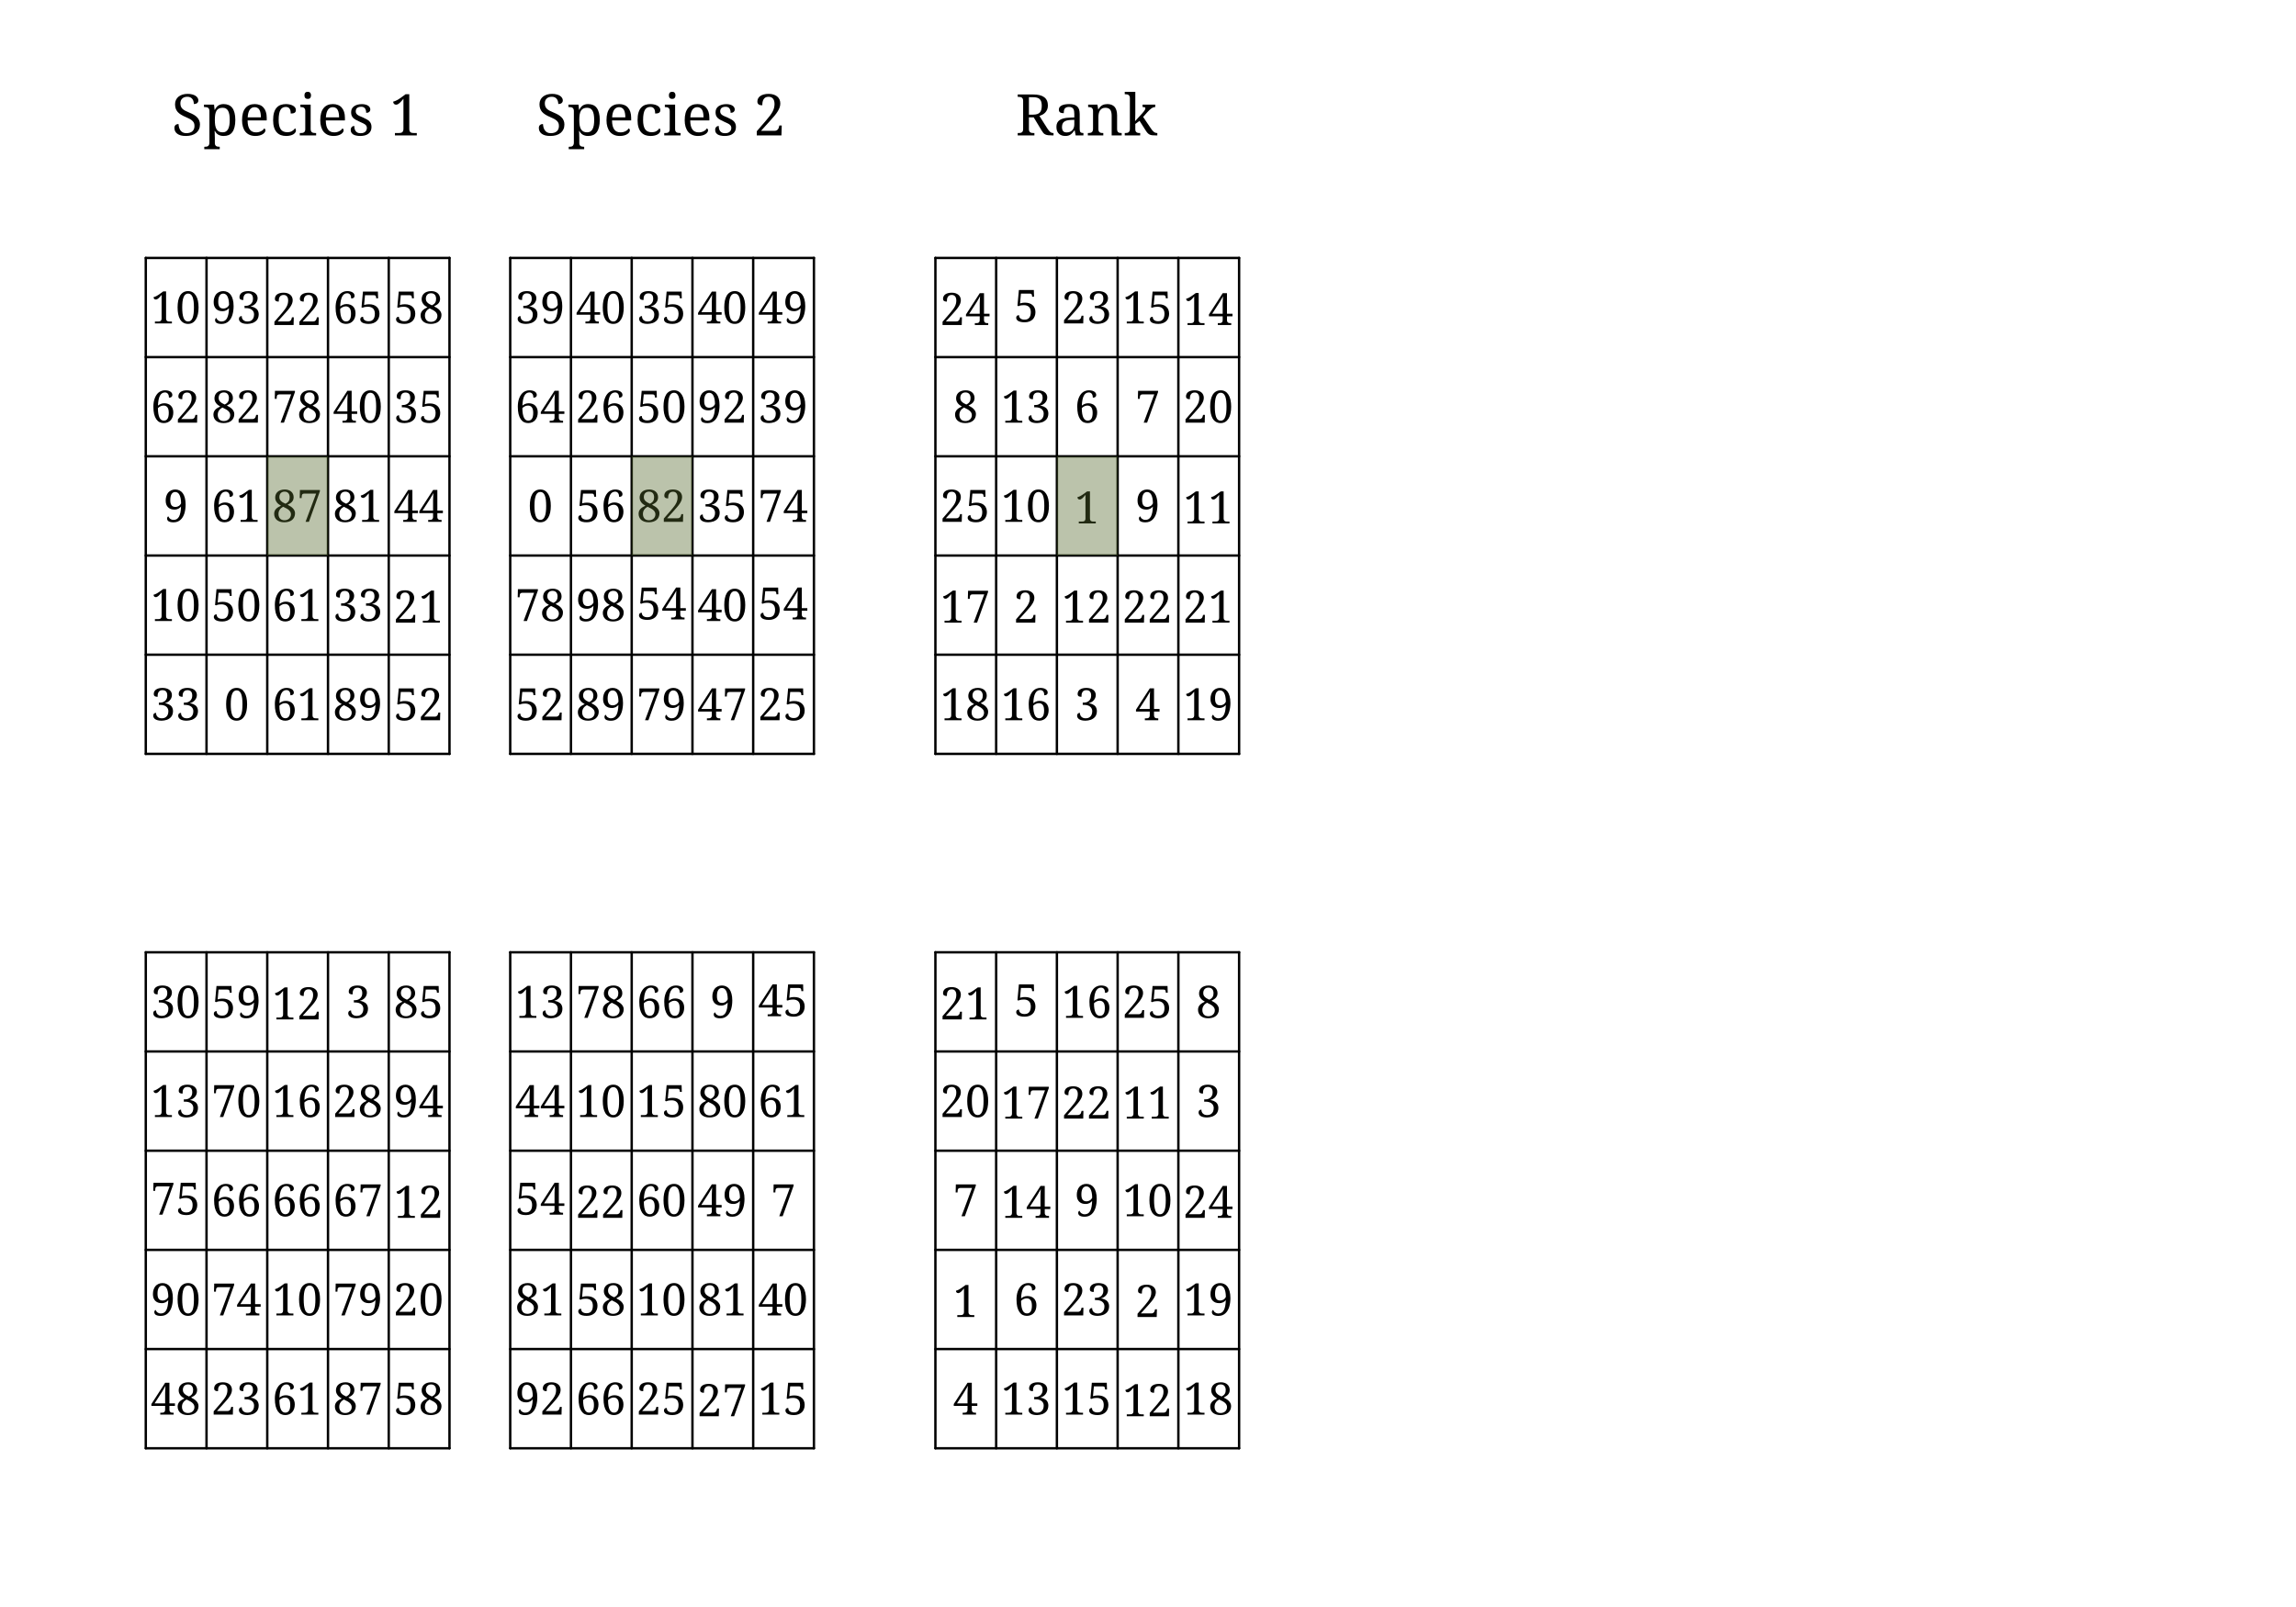 <?xml version="1.0" encoding="UTF-8"?>
<svg xmlns="http://www.w3.org/2000/svg" xmlns:xlink="http://www.w3.org/1999/xlink" width="720pt" height="504pt" viewBox="0 0 720 504" version="1.1">
<defs>
<g>
<symbol overflow="visible" id="glyph0-0">
<path style="stroke:none;" d="M 0.891 0 L 0.891 -12.844 L 8.109 -12.844 L 8.109 0 Z M 1.766 -0.859 L 7.234 -0.859 L 7.234 -11.984 L 1.766 -11.984 Z M 1.766 -0.859 "/>
</symbol>
<symbol overflow="visible" id="glyph0-1">
<path style="stroke:none;" d="M 4.453 0.172 C 3.859 0.172 3.336 0.113 2.891 0 C 2.441 -0.125 2.066 -0.297 1.766 -0.516 C 1.461 -0.742 1.234 -1.016 1.078 -1.328 C 0.93 -1.641 0.859 -1.984 0.859 -2.359 C 0.859 -2.723 0.969 -3.016 1.188 -3.234 C 1.414 -3.453 1.738 -3.562 2.156 -3.562 C 2.176 -3.188 2.234 -2.828 2.328 -2.484 C 2.43 -2.141 2.578 -1.832 2.766 -1.562 C 2.961 -1.301 3.207 -1.094 3.5 -0.938 C 3.801 -0.781 4.164 -0.703 4.594 -0.703 C 5.395 -0.703 6.02 -0.895 6.469 -1.281 C 6.926 -1.676 7.156 -2.238 7.156 -2.969 C 7.156 -3.301 7.109 -3.594 7.016 -3.844 C 6.922 -4.094 6.766 -4.32 6.547 -4.531 C 6.336 -4.75 6.055 -4.957 5.703 -5.156 C 5.348 -5.352 4.906 -5.562 4.375 -5.781 C 3.82 -6.008 3.336 -6.254 2.922 -6.516 C 2.504 -6.773 2.156 -7.062 1.875 -7.375 C 1.602 -7.695 1.398 -8.051 1.266 -8.438 C 1.129 -8.832 1.062 -9.281 1.062 -9.781 C 1.062 -10.289 1.16 -10.75 1.359 -11.156 C 1.555 -11.562 1.828 -11.898 2.172 -12.172 C 2.523 -12.453 2.941 -12.664 3.422 -12.812 C 3.91 -12.957 4.438 -13.031 5 -13.031 C 5.539 -13.031 6.02 -12.973 6.438 -12.859 C 6.852 -12.754 7.203 -12.609 7.484 -12.422 C 7.773 -12.234 7.992 -12.016 8.141 -11.766 C 8.297 -11.523 8.375 -11.273 8.375 -11.016 C 8.375 -10.629 8.242 -10.336 7.984 -10.141 C 7.734 -9.941 7.391 -9.844 6.953 -9.844 C 6.953 -10.125 6.914 -10.398 6.844 -10.672 C 6.781 -10.941 6.672 -11.18 6.516 -11.391 C 6.359 -11.609 6.148 -11.785 5.891 -11.922 C 5.629 -12.055 5.312 -12.125 4.938 -12.125 C 4.582 -12.125 4.27 -12.078 4 -11.984 C 3.727 -11.891 3.5 -11.75 3.312 -11.562 C 3.125 -11.383 2.977 -11.172 2.875 -10.922 C 2.781 -10.672 2.734 -10.391 2.734 -10.078 C 2.734 -9.723 2.781 -9.41 2.875 -9.141 C 2.969 -8.867 3.125 -8.617 3.344 -8.391 C 3.562 -8.172 3.848 -7.961 4.203 -7.766 C 4.566 -7.578 5.008 -7.375 5.531 -7.156 C 6.051 -6.945 6.52 -6.723 6.938 -6.484 C 7.352 -6.242 7.703 -5.973 7.984 -5.672 C 8.273 -5.379 8.492 -5.047 8.641 -4.672 C 8.797 -4.305 8.875 -3.895 8.875 -3.438 C 8.875 -2.863 8.77 -2.352 8.562 -1.906 C 8.352 -1.457 8.055 -1.078 7.672 -0.766 C 7.285 -0.461 6.816 -0.227 6.266 -0.062 C 5.723 0.094 5.117 0.172 4.453 0.172 Z M 4.453 0.172 "/>
</symbol>
<symbol overflow="visible" id="glyph0-2">
<path style="stroke:none;" d="M 6.078 -8.672 C 5.609 -8.672 5.219 -8.594 4.906 -8.438 C 4.594 -8.281 4.344 -8.047 4.156 -7.734 C 3.969 -7.422 3.832 -7.02 3.75 -6.531 C 3.676 -6.051 3.641 -5.488 3.641 -4.844 C 3.641 -4.219 3.676 -3.664 3.75 -3.188 C 3.832 -2.707 3.969 -2.301 4.156 -1.969 C 4.352 -1.645 4.609 -1.395 4.922 -1.219 C 5.234 -1.051 5.625 -0.969 6.094 -0.969 C 6.5 -0.969 6.836 -1.051 7.109 -1.219 C 7.391 -1.395 7.617 -1.645 7.797 -1.969 C 7.973 -2.301 8.102 -2.707 8.188 -3.188 C 8.27 -3.664 8.312 -4.223 8.312 -4.859 C 8.312 -5.492 8.27 -6.051 8.188 -6.531 C 8.102 -7.008 7.973 -7.406 7.797 -7.719 C 7.617 -8.039 7.391 -8.281 7.109 -8.438 C 6.828 -8.594 6.484 -8.672 6.078 -8.672 Z M 10.062 -4.844 C 10.062 -3.977 9.977 -3.227 9.812 -2.594 C 9.656 -1.957 9.422 -1.43 9.109 -1.016 C 8.805 -0.609 8.426 -0.305 7.969 -0.109 C 7.508 0.078 6.984 0.172 6.391 0.172 C 6.047 0.172 5.734 0.133 5.453 0.062 C 5.172 -0.008 4.914 -0.113 4.688 -0.25 C 4.457 -0.395 4.254 -0.566 4.078 -0.766 C 3.91 -0.961 3.766 -1.176 3.641 -1.406 L 3.562 -1.406 C 3.582 -1.094 3.598 -0.801 3.609 -0.531 C 3.609 -0.426 3.609 -0.312 3.609 -0.188 C 3.617 -0.07 3.625 0.035 3.625 0.141 C 3.625 0.254 3.625 0.352 3.625 0.438 C 3.633 0.52 3.641 0.586 3.641 0.641 L 3.641 2.359 C 3.641 2.617 3.676 2.828 3.75 2.984 C 3.832 3.148 3.941 3.273 4.078 3.359 C 4.211 3.441 4.367 3.492 4.547 3.516 C 4.723 3.547 4.91 3.562 5.109 3.562 L 5.172 3.562 L 5.172 4.328 L 0.328 4.328 L 0.328 3.562 L 0.469 3.562 C 0.676 3.562 0.867 3.547 1.047 3.516 C 1.223 3.492 1.375 3.438 1.5 3.344 C 1.633 3.25 1.738 3.113 1.812 2.938 C 1.895 2.77 1.938 2.547 1.938 2.266 L 1.938 -7.672 C 1.938 -7.93 1.895 -8.141 1.812 -8.297 C 1.738 -8.461 1.633 -8.586 1.5 -8.672 C 1.363 -8.766 1.207 -8.82 1.031 -8.844 C 0.852 -8.875 0.664 -8.891 0.469 -8.891 L 0.234 -8.891 L 0.234 -9.656 L 3.391 -9.656 L 3.562 -8.031 L 3.641 -8.031 C 3.773 -8.301 3.926 -8.547 4.094 -8.766 C 4.258 -8.992 4.453 -9.188 4.672 -9.344 C 4.898 -9.5 5.156 -9.617 5.438 -9.703 C 5.719 -9.785 6.035 -9.828 6.391 -9.828 C 6.984 -9.828 7.508 -9.727 7.969 -9.531 C 8.426 -9.332 8.805 -9.031 9.109 -8.625 C 9.422 -8.219 9.656 -7.703 9.812 -7.078 C 9.977 -6.453 10.062 -5.707 10.062 -4.844 Z M 10.062 -4.844 "/>
</symbol>
<symbol overflow="visible" id="glyph0-3">
<path style="stroke:none;" d="M 4.953 -8.859 C 4.285 -8.859 3.77 -8.586 3.406 -8.047 C 3.039 -7.504 2.828 -6.711 2.766 -5.672 L 6.906 -5.672 C 6.906 -6.141 6.867 -6.57 6.797 -6.969 C 6.734 -7.363 6.625 -7.703 6.469 -7.984 C 6.312 -8.266 6.109 -8.477 5.859 -8.625 C 5.617 -8.781 5.316 -8.859 4.953 -8.859 Z M 5.172 0.172 C 4.516 0.172 3.926 0.062 3.406 -0.156 C 2.895 -0.375 2.457 -0.691 2.094 -1.109 C 1.738 -1.535 1.469 -2.055 1.281 -2.672 C 1.094 -3.285 1 -3.977 1 -4.75 C 1 -6.438 1.344 -7.703 2.031 -8.547 C 2.719 -9.398 3.703 -9.828 4.984 -9.828 C 5.566 -9.828 6.086 -9.734 6.547 -9.547 C 7.016 -9.367 7.406 -9.098 7.719 -8.734 C 8.039 -8.379 8.289 -7.93 8.469 -7.391 C 8.645 -6.859 8.734 -6.238 8.734 -5.531 L 8.734 -4.703 L 2.734 -4.703 C 2.742 -4.047 2.805 -3.477 2.922 -3 C 3.047 -2.531 3.219 -2.145 3.438 -1.844 C 3.664 -1.539 3.941 -1.316 4.266 -1.172 C 4.598 -1.023 4.984 -0.953 5.422 -0.953 C 5.723 -0.953 6.008 -0.988 6.281 -1.062 C 6.551 -1.133 6.789 -1.227 7 -1.344 C 7.219 -1.457 7.41 -1.586 7.578 -1.734 C 7.742 -1.891 7.879 -2.051 7.984 -2.219 C 8.066 -2.176 8.145 -2.098 8.219 -1.984 C 8.289 -1.879 8.328 -1.75 8.328 -1.594 C 8.328 -1.414 8.266 -1.223 8.141 -1.016 C 8.016 -0.805 7.816 -0.613 7.547 -0.438 C 7.285 -0.258 6.957 -0.113 6.562 0 C 6.164 0.113 5.703 0.172 5.172 0.172 Z M 5.172 0.172 "/>
</symbol>
<symbol overflow="visible" id="glyph0-4">
<path style="stroke:none;" d="M 5.094 0.172 C 4.5 0.172 3.945 0.082 3.438 -0.094 C 2.938 -0.281 2.504 -0.57 2.141 -0.969 C 1.773 -1.375 1.492 -1.891 1.297 -2.516 C 1.098 -3.141 1 -3.891 1 -4.766 C 1 -5.734 1.098 -6.539 1.297 -7.188 C 1.492 -7.832 1.773 -8.348 2.141 -8.734 C 2.504 -9.129 2.93 -9.41 3.422 -9.578 C 3.91 -9.742 4.438 -9.828 5 -9.828 C 5.375 -9.828 5.75 -9.789 6.125 -9.719 C 6.5 -9.645 6.832 -9.531 7.125 -9.375 C 7.426 -9.227 7.672 -9.035 7.859 -8.797 C 8.047 -8.566 8.141 -8.297 8.141 -7.984 C 8.141 -7.566 8.004 -7.273 7.734 -7.109 C 7.461 -6.941 7.062 -6.859 6.531 -6.859 C 6.531 -7.141 6.504 -7.406 6.453 -7.656 C 6.41 -7.906 6.332 -8.125 6.219 -8.312 C 6.102 -8.508 5.945 -8.66 5.75 -8.766 C 5.551 -8.879 5.301 -8.938 5 -8.938 C 4.656 -8.938 4.344 -8.867 4.062 -8.734 C 3.781 -8.609 3.539 -8.383 3.344 -8.062 C 3.145 -7.75 2.992 -7.328 2.891 -6.797 C 2.785 -6.266 2.734 -5.598 2.734 -4.797 C 2.734 -3.516 2.945 -2.562 3.375 -1.938 C 3.801 -1.312 4.492 -1 5.453 -1 C 6.016 -1 6.504 -1.113 6.922 -1.344 C 7.336 -1.582 7.645 -1.883 7.844 -2.25 C 7.938 -2.176 8.008 -2.082 8.062 -1.969 C 8.125 -1.852 8.156 -1.711 8.156 -1.547 C 8.156 -1.336 8.086 -1.129 7.953 -0.922 C 7.828 -0.723 7.633 -0.539 7.375 -0.375 C 7.125 -0.207 6.805 -0.078 6.422 0.016 C 6.047 0.117 5.602 0.172 5.094 0.172 Z M 5.094 0.172 "/>
</symbol>
<symbol overflow="visible" id="glyph0-5">
<path style="stroke:none;" d="M 0.656 -0.75 C 0.852 -0.75 1.039 -0.758 1.219 -0.781 C 1.395 -0.812 1.551 -0.867 1.688 -0.953 C 1.82 -1.035 1.926 -1.156 2 -1.312 C 2.082 -1.477 2.125 -1.691 2.125 -1.953 L 2.125 -7.672 C 2.125 -7.93 2.082 -8.141 2 -8.297 C 1.926 -8.461 1.82 -8.586 1.688 -8.672 C 1.551 -8.766 1.395 -8.82 1.219 -8.844 C 1.039 -8.875 0.852 -8.891 0.656 -8.891 L 0.594 -8.891 L 0.594 -9.656 L 3.812 -9.656 L 3.812 -2.047 C 3.812 -1.766 3.848 -1.535 3.922 -1.359 C 4.004 -1.191 4.113 -1.062 4.25 -0.969 C 4.383 -0.883 4.539 -0.828 4.719 -0.797 C 4.906 -0.766 5.098 -0.75 5.297 -0.75 L 5.531 -0.75 L 5.531 0 L 0.406 0 L 0.406 -0.75 Z M 1.875 -12.562 C 1.875 -12.781 1.898 -12.957 1.953 -13.094 C 2.004 -13.238 2.078 -13.352 2.172 -13.438 C 2.266 -13.531 2.375 -13.594 2.5 -13.625 C 2.625 -13.656 2.758 -13.672 2.906 -13.672 C 3.039 -13.672 3.172 -13.656 3.297 -13.625 C 3.422 -13.594 3.523 -13.531 3.609 -13.438 C 3.703 -13.352 3.773 -13.238 3.828 -13.094 C 3.891 -12.957 3.922 -12.781 3.922 -12.562 C 3.922 -12.352 3.891 -12.176 3.828 -12.031 C 3.773 -11.895 3.703 -11.781 3.609 -11.688 C 3.523 -11.602 3.422 -11.539 3.297 -11.5 C 3.172 -11.469 3.039 -11.453 2.906 -11.453 C 2.758 -11.453 2.625 -11.469 2.5 -11.5 C 2.375 -11.539 2.266 -11.602 2.172 -11.688 C 2.078 -11.781 2.004 -11.895 1.953 -12.031 C 1.898 -12.176 1.875 -12.352 1.875 -12.562 Z M 1.875 -12.562 "/>
</symbol>
<symbol overflow="visible" id="glyph0-6">
<path style="stroke:none;" d="M 3.781 0.172 C 3.332 0.172 2.922 0.129 2.547 0.047 C 2.18 -0.023 1.867 -0.141 1.609 -0.297 C 1.359 -0.461 1.16 -0.66 1.016 -0.891 C 0.879 -1.129 0.812 -1.41 0.812 -1.734 C 0.812 -1.973 0.848 -2.172 0.922 -2.328 C 1.004 -2.492 1.102 -2.625 1.219 -2.719 C 1.332 -2.812 1.453 -2.875 1.578 -2.906 C 1.711 -2.945 1.832 -2.969 1.938 -2.969 C 1.938 -2.656 1.969 -2.359 2.031 -2.078 C 2.102 -1.805 2.211 -1.566 2.359 -1.359 C 2.516 -1.148 2.719 -0.984 2.969 -0.859 C 3.219 -0.742 3.523 -0.688 3.891 -0.688 C 4.211 -0.688 4.492 -0.723 4.734 -0.797 C 4.984 -0.879 5.191 -0.992 5.359 -1.141 C 5.523 -1.285 5.648 -1.457 5.734 -1.656 C 5.828 -1.852 5.875 -2.078 5.875 -2.328 C 5.875 -2.547 5.836 -2.734 5.766 -2.891 C 5.703 -3.055 5.586 -3.207 5.422 -3.344 C 5.254 -3.488 5.023 -3.633 4.734 -3.781 C 4.453 -3.926 4.094 -4.094 3.656 -4.281 C 3.195 -4.488 2.797 -4.688 2.453 -4.875 C 2.109 -5.062 1.82 -5.266 1.594 -5.484 C 1.375 -5.711 1.207 -5.969 1.094 -6.25 C 0.988 -6.539 0.938 -6.879 0.938 -7.266 C 0.938 -7.68 1.016 -8.047 1.172 -8.359 C 1.336 -8.672 1.566 -8.93 1.859 -9.141 C 2.16 -9.359 2.52 -9.523 2.938 -9.641 C 3.352 -9.754 3.816 -9.812 4.328 -9.812 C 4.754 -9.812 5.129 -9.766 5.453 -9.672 C 5.785 -9.586 6.062 -9.469 6.281 -9.312 C 6.508 -9.164 6.676 -8.988 6.781 -8.781 C 6.895 -8.582 6.953 -8.375 6.953 -8.156 C 6.953 -7.832 6.836 -7.57 6.609 -7.375 C 6.391 -7.176 6.07 -7.078 5.656 -7.078 C 5.656 -7.68 5.531 -8.148 5.281 -8.484 C 5.031 -8.816 4.641 -8.984 4.109 -8.984 C 3.797 -8.984 3.531 -8.945 3.312 -8.875 C 3.102 -8.801 2.926 -8.703 2.781 -8.578 C 2.645 -8.453 2.547 -8.301 2.484 -8.125 C 2.422 -7.945 2.391 -7.754 2.391 -7.547 C 2.391 -7.316 2.43 -7.117 2.516 -6.953 C 2.598 -6.785 2.727 -6.629 2.906 -6.484 C 3.082 -6.348 3.312 -6.211 3.594 -6.078 C 3.883 -5.941 4.227 -5.797 4.625 -5.641 C 5.094 -5.43 5.5 -5.227 5.844 -5.031 C 6.188 -4.844 6.469 -4.633 6.688 -4.406 C 6.906 -4.176 7.066 -3.914 7.172 -3.625 C 7.273 -3.344 7.328 -3.016 7.328 -2.641 C 7.328 -2.172 7.242 -1.758 7.078 -1.406 C 6.91 -1.062 6.672 -0.77 6.359 -0.531 C 6.047 -0.289 5.672 -0.113 5.234 0 C 4.797 0.113 4.312 0.172 3.781 0.172 Z M 3.781 0.172 "/>
</symbol>
<symbol overflow="visible" id="glyph0-7">
<path style="stroke:none;" d=""/>
</symbol>
<symbol overflow="visible" id="glyph0-8">
<path style="stroke:none;" d="M 1.734 0 L 1.734 -0.75 L 2.938 -0.75 C 3.145 -0.75 3.336 -0.766 3.516 -0.797 C 3.691 -0.828 3.844 -0.883 3.969 -0.969 C 4.102 -1.062 4.207 -1.191 4.281 -1.359 C 4.363 -1.535 4.406 -1.766 4.406 -2.047 L 4.406 -11.5 C 4.176 -11.219 3.957 -10.961 3.75 -10.734 C 3.551 -10.504 3.359 -10.305 3.172 -10.141 C 2.984 -9.984 2.801 -9.859 2.625 -9.766 C 2.445 -9.68 2.27 -9.641 2.094 -9.641 C 1.832 -9.641 1.613 -9.727 1.438 -9.906 C 1.27 -10.082 1.188 -10.312 1.188 -10.594 C 1.363 -10.645 1.547 -10.703 1.734 -10.766 C 1.922 -10.836 2.117 -10.926 2.328 -11.031 C 2.535 -11.145 2.758 -11.273 3 -11.422 C 3.238 -11.578 3.508 -11.766 3.812 -11.984 L 5.078 -12.922 L 6.234 -12.922 L 6.234 -2.047 C 6.234 -1.766 6.27 -1.535 6.344 -1.359 C 6.414 -1.191 6.52 -1.062 6.656 -0.969 C 6.789 -0.883 6.945 -0.828 7.125 -0.797 C 7.312 -0.766 7.504 -0.75 7.703 -0.75 L 8.594 -0.75 L 8.594 0 Z M 1.734 0 "/>
</symbol>
<symbol overflow="visible" id="glyph0-9">
<path style="stroke:none;" d="M 8.297 -10.031 C 8.297 -9.602 8.227 -9.191 8.094 -8.797 C 7.957 -8.398 7.758 -7.988 7.5 -7.562 C 7.25 -7.145 6.938 -6.711 6.562 -6.266 C 6.188 -5.816 5.766 -5.332 5.297 -4.812 L 2.25 -1.438 L 6.406 -1.438 C 6.676 -1.438 6.898 -1.473 7.078 -1.547 C 7.254 -1.629 7.395 -1.734 7.5 -1.859 C 7.613 -1.984 7.703 -2.125 7.766 -2.281 C 7.828 -2.438 7.879 -2.602 7.922 -2.781 L 7.984 -3.109 L 8.75 -3.109 L 8.656 0 L 0.922 0 L 0.922 -1.312 L 3.922 -4.797 C 4.398 -5.348 4.801 -5.844 5.125 -6.281 C 5.445 -6.719 5.707 -7.129 5.906 -7.516 C 6.113 -7.91 6.258 -8.297 6.344 -8.672 C 6.438 -9.047 6.484 -9.438 6.484 -9.844 C 6.484 -10.188 6.445 -10.5 6.375 -10.781 C 6.301 -11.062 6.188 -11.301 6.031 -11.5 C 5.883 -11.695 5.691 -11.848 5.453 -11.953 C 5.223 -12.066 4.953 -12.125 4.641 -12.125 C 4.234 -12.125 3.898 -12.051 3.641 -11.906 C 3.391 -11.758 3.191 -11.562 3.047 -11.312 C 2.898 -11.07 2.797 -10.789 2.734 -10.469 C 2.68 -10.145 2.656 -9.805 2.656 -9.453 C 2.445 -9.453 2.25 -9.469 2.062 -9.5 C 1.875 -9.531 1.707 -9.594 1.562 -9.688 C 1.426 -9.781 1.316 -9.898 1.234 -10.047 C 1.148 -10.203 1.109 -10.395 1.109 -10.625 C 1.109 -10.969 1.18 -11.285 1.328 -11.578 C 1.484 -11.879 1.707 -12.133 2 -12.344 C 2.301 -12.562 2.672 -12.727 3.109 -12.844 C 3.547 -12.969 4.055 -13.031 4.641 -13.031 C 5.211 -13.031 5.723 -12.957 6.172 -12.812 C 6.617 -12.676 7 -12.477 7.312 -12.219 C 7.633 -11.957 7.879 -11.641 8.047 -11.266 C 8.211 -10.898 8.297 -10.488 8.297 -10.031 Z M 8.297 -10.031 "/>
</symbol>
<symbol overflow="visible" id="glyph0-10">
<path style="stroke:none;" d="M 9.969 -2.203 C 10.281 -1.723 10.578 -1.359 10.859 -1.109 C 11.148 -0.867 11.484 -0.75 11.859 -0.75 L 11.922 -0.75 L 11.922 0 L 11.656 0 C 11.094 0 10.629 -0.02 10.266 -0.062 C 9.91 -0.102 9.609 -0.18 9.359 -0.297 C 9.109 -0.41 8.895 -0.57 8.719 -0.781 C 8.539 -1 8.348 -1.281 8.141 -1.625 L 5.703 -5.672 L 4.203 -5.672 L 4.203 -1.953 C 4.203 -1.691 4.242 -1.477 4.328 -1.312 C 4.41 -1.156 4.52 -1.035 4.656 -0.953 C 4.789 -0.867 4.945 -0.812 5.125 -0.781 C 5.301 -0.758 5.488 -0.75 5.688 -0.75 L 5.922 -0.75 L 5.922 0 L 0.688 0 L 0.688 -0.75 L 0.922 -0.75 C 1.117 -0.75 1.305 -0.758 1.484 -0.781 C 1.66 -0.812 1.816 -0.867 1.953 -0.953 C 2.086 -1.035 2.191 -1.156 2.266 -1.312 C 2.348 -1.477 2.391 -1.691 2.391 -1.953 L 2.391 -10.875 C 2.391 -11.133 2.348 -11.344 2.266 -11.5 C 2.191 -11.664 2.086 -11.789 1.953 -11.875 C 1.816 -11.969 1.66 -12.023 1.484 -12.047 C 1.305 -12.078 1.117 -12.094 0.922 -12.094 L 0.688 -12.094 L 0.688 -12.844 L 5.531 -12.844 C 7.082 -12.844 8.238 -12.555 9 -11.984 C 9.77 -11.41 10.156 -10.539 10.156 -9.375 C 10.156 -8.895 10.078 -8.473 9.922 -8.109 C 9.766 -7.754 9.562 -7.441 9.312 -7.172 C 9.062 -6.91 8.773 -6.691 8.453 -6.516 C 8.141 -6.348 7.82 -6.207 7.5 -6.094 Z M 4.203 -6.516 L 5.469 -6.516 C 6 -6.516 6.441 -6.57 6.797 -6.688 C 7.148 -6.801 7.43 -6.973 7.641 -7.203 C 7.848 -7.441 8 -7.738 8.094 -8.094 C 8.188 -8.445 8.234 -8.859 8.234 -9.328 C 8.234 -9.805 8.18 -10.211 8.078 -10.547 C 7.973 -10.891 7.812 -11.164 7.594 -11.375 C 7.375 -11.594 7.086 -11.75 6.734 -11.844 C 6.379 -11.938 5.945 -11.984 5.438 -11.984 L 4.203 -11.984 Z M 4.203 -6.516 "/>
</symbol>
<symbol overflow="visible" id="glyph0-11">
<path style="stroke:none;" d="M 2.641 -2.609 C 2.641 -2.047 2.758 -1.625 3 -1.344 C 3.238 -1.07 3.609 -0.938 4.109 -0.938 C 4.473 -0.938 4.801 -0.992 5.094 -1.109 C 5.383 -1.223 5.633 -1.391 5.844 -1.609 C 6.051 -1.828 6.211 -2.086 6.328 -2.391 C 6.441 -2.703 6.5 -3.051 6.5 -3.438 L 6.5 -4.891 L 5.344 -4.844 C 4.832 -4.82 4.406 -4.758 4.062 -4.656 C 3.719 -4.551 3.441 -4.406 3.234 -4.219 C 3.023 -4.039 2.875 -3.816 2.781 -3.547 C 2.688 -3.273 2.641 -2.961 2.641 -2.609 Z M 4.828 -8.938 C 4.484 -8.938 4.203 -8.883 3.984 -8.781 C 3.773 -8.688 3.609 -8.551 3.484 -8.375 C 3.367 -8.195 3.289 -7.988 3.25 -7.75 C 3.207 -7.508 3.188 -7.25 3.188 -6.969 C 2.688 -6.969 2.305 -7.051 2.047 -7.219 C 1.785 -7.395 1.656 -7.691 1.656 -8.109 C 1.656 -8.41 1.738 -8.672 1.906 -8.891 C 2.07 -9.109 2.301 -9.285 2.594 -9.422 C 2.895 -9.566 3.242 -9.672 3.641 -9.734 C 4.035 -9.797 4.453 -9.828 4.891 -9.828 C 5.441 -9.828 5.922 -9.77 6.328 -9.656 C 6.742 -9.551 7.086 -9.375 7.359 -9.125 C 7.641 -8.883 7.848 -8.566 7.984 -8.172 C 8.117 -7.773 8.188 -7.289 8.188 -6.719 L 8.188 -2.047 C 8.188 -1.797 8.207 -1.586 8.25 -1.422 C 8.289 -1.254 8.352 -1.117 8.438 -1.016 C 8.531 -0.922 8.648 -0.852 8.797 -0.812 C 8.941 -0.77 9.113 -0.75 9.312 -0.75 L 9.359 -0.75 L 9.359 0 L 6.922 0 L 6.641 -1.547 L 6.5 -1.547 C 6.312 -1.297 6.129 -1.062 5.953 -0.844 C 5.773 -0.633 5.578 -0.453 5.359 -0.297 C 5.148 -0.148 4.91 -0.035 4.641 0.047 C 4.379 0.129 4.062 0.172 3.688 0.172 C 3.289 0.172 2.922 0.113 2.578 0 C 2.234 -0.113 1.938 -0.285 1.688 -0.516 C 1.438 -0.754 1.238 -1.051 1.094 -1.406 C 0.957 -1.77 0.891 -2.203 0.891 -2.703 C 0.891 -3.648 1.227 -4.352 1.906 -4.812 C 2.594 -5.281 3.625 -5.535 5 -5.578 L 6.5 -5.641 L 6.5 -6.719 C 6.5 -7.039 6.477 -7.336 6.438 -7.609 C 6.406 -7.879 6.328 -8.113 6.203 -8.312 C 6.086 -8.508 5.922 -8.66 5.703 -8.766 C 5.484 -8.879 5.191 -8.938 4.828 -8.938 Z M 4.828 -8.938 "/>
</symbol>
<symbol overflow="visible" id="glyph0-12">
<path style="stroke:none;" d="M 5.344 -0.75 L 5.344 0 L 0.5 0 L 0.5 -0.75 L 0.656 -0.75 C 0.852 -0.75 1.039 -0.766 1.219 -0.797 C 1.406 -0.828 1.562 -0.883 1.688 -0.969 C 1.82 -1.062 1.926 -1.191 2 -1.359 C 2.082 -1.535 2.125 -1.766 2.125 -2.047 L 2.125 -7.672 C 2.125 -7.93 2.082 -8.141 2 -8.297 C 1.926 -8.461 1.82 -8.586 1.688 -8.672 C 1.551 -8.766 1.395 -8.82 1.219 -8.844 C 1.039 -8.875 0.852 -8.891 0.656 -8.891 L 0.594 -8.891 L 0.594 -9.656 L 3.5 -9.656 L 3.75 -8.188 L 3.828 -8.188 C 4.016 -8.52 4.211 -8.789 4.422 -9 C 4.629 -9.219 4.848 -9.383 5.078 -9.5 C 5.316 -9.625 5.566 -9.707 5.828 -9.75 C 6.086 -9.801 6.359 -9.828 6.641 -9.828 C 7.117 -9.828 7.539 -9.754 7.906 -9.609 C 8.281 -9.473 8.598 -9.266 8.859 -8.984 C 9.117 -8.703 9.316 -8.336 9.453 -7.891 C 9.598 -7.441 9.672 -6.91 9.672 -6.297 L 9.672 -2.047 C 9.672 -1.766 9.703 -1.535 9.766 -1.359 C 9.836 -1.191 9.93 -1.062 10.047 -0.969 C 10.172 -0.883 10.316 -0.828 10.484 -0.797 C 10.66 -0.766 10.848 -0.75 11.047 -0.75 L 11.109 -0.75 L 11.109 0 L 7.969 0 L 7.969 -6.219 C 7.969 -6.602 7.93 -6.945 7.859 -7.25 C 7.797 -7.562 7.688 -7.82 7.531 -8.031 C 7.375 -8.238 7.172 -8.395 6.922 -8.5 C 6.672 -8.613 6.363 -8.672 6 -8.672 C 5.582 -8.672 5.234 -8.594 4.953 -8.438 C 4.68 -8.281 4.457 -8.066 4.281 -7.797 C 4.113 -7.523 3.992 -7.211 3.922 -6.859 C 3.848 -6.516 3.812 -6.145 3.812 -5.75 L 3.812 -1.953 C 3.812 -1.691 3.848 -1.477 3.922 -1.312 C 4.004 -1.156 4.113 -1.035 4.25 -0.953 C 4.383 -0.867 4.539 -0.812 4.719 -0.781 C 4.906 -0.758 5.098 -0.75 5.297 -0.75 Z M 5.344 -0.75 "/>
</symbol>
<symbol overflow="visible" id="glyph0-13">
<path style="stroke:none;" d="M 6.094 -5.797 L 8.5 -2.234 C 8.812 -1.754 9.117 -1.383 9.422 -1.125 C 9.734 -0.875 10.094 -0.75 10.5 -0.75 L 10.547 -0.75 L 10.547 0 L 10.297 0 C 9.773 0 9.344 -0.016 9 -0.047 C 8.664 -0.078 8.375 -0.148 8.125 -0.266 C 7.883 -0.391 7.66 -0.566 7.453 -0.797 C 7.242 -1.035 7.016 -1.352 6.766 -1.75 L 4.969 -4.578 L 3.641 -3.594 L 3.641 -1.953 C 3.641 -1.691 3.676 -1.477 3.75 -1.312 C 3.832 -1.156 3.941 -1.035 4.078 -0.953 C 4.211 -0.867 4.367 -0.812 4.547 -0.781 C 4.723 -0.758 4.91 -0.75 5.109 -0.75 L 5.172 -0.75 L 5.172 0 L 0.328 0 L 0.328 -0.75 L 0.469 -0.75 C 0.676 -0.75 0.867 -0.766 1.047 -0.797 C 1.223 -0.828 1.375 -0.883 1.5 -0.969 C 1.633 -1.062 1.738 -1.191 1.812 -1.359 C 1.895 -1.535 1.938 -1.766 1.938 -2.047 L 1.938 -11.703 C 1.938 -11.961 1.895 -12.172 1.812 -12.328 C 1.738 -12.492 1.633 -12.617 1.5 -12.703 C 1.363 -12.797 1.207 -12.852 1.031 -12.875 C 0.852 -12.906 0.664 -12.922 0.469 -12.922 L 0.328 -12.922 L 0.328 -13.672 L 3.641 -13.672 L 3.641 -6.734 C 3.641 -6.566 3.633 -6.352 3.625 -6.094 C 3.625 -5.844 3.617 -5.598 3.609 -5.359 C 3.598 -5.078 3.582 -4.781 3.562 -4.469 L 5.812 -6.922 C 6.008 -7.141 6.172 -7.332 6.297 -7.5 C 6.422 -7.664 6.52 -7.805 6.594 -7.922 C 6.676 -8.047 6.727 -8.156 6.75 -8.25 C 6.781 -8.352 6.797 -8.445 6.797 -8.531 C 6.797 -8.688 6.723 -8.785 6.578 -8.828 C 6.441 -8.867 6.223 -8.891 5.922 -8.891 L 5.922 -9.656 L 9.891 -9.656 L 9.891 -8.891 C 9.473 -8.891 9.062 -8.742 8.656 -8.453 C 8.258 -8.16 7.828 -7.75 7.359 -7.219 Z M 6.094 -5.797 "/>
</symbol>
<symbol overflow="visible" id="glyph1-0">
<path style="stroke:none;" d="M 0.703 0 L 0.703 -10 L 6.297 -10 L 6.297 0 Z M 1.375 -0.672 L 5.625 -0.672 L 5.625 -9.328 L 1.375 -9.328 Z M 1.375 -0.672 "/>
</symbol>
<symbol overflow="visible" id="glyph1-1">
<path style="stroke:none;" d="M 1.344 0 L 1.344 -0.594 L 2.281 -0.594 C 2.438 -0.594 2.582 -0.602 2.719 -0.625 C 2.863 -0.645 2.988 -0.691 3.094 -0.766 C 3.195 -0.836 3.281 -0.938 3.344 -1.062 C 3.406 -1.195 3.438 -1.375 3.438 -1.594 L 3.438 -8.953 C 3.258 -8.734 3.086 -8.535 2.922 -8.359 C 2.766 -8.18 2.613 -8.023 2.469 -7.891 C 2.32 -7.766 2.176 -7.664 2.031 -7.594 C 1.895 -7.531 1.758 -7.5 1.625 -7.5 C 1.414 -7.5 1.242 -7.566 1.109 -7.703 C 0.984 -7.836 0.922 -8.02 0.922 -8.25 C 1.066 -8.281 1.207 -8.32 1.344 -8.375 C 1.488 -8.426 1.641 -8.492 1.797 -8.578 C 1.961 -8.66 2.141 -8.766 2.328 -8.891 C 2.523 -9.016 2.738 -9.16 2.969 -9.328 L 3.953 -10.047 L 4.844 -10.047 L 4.844 -1.594 C 4.844 -1.375 4.875 -1.195 4.938 -1.062 C 5 -0.938 5.082 -0.836 5.188 -0.766 C 5.289 -0.691 5.41 -0.645 5.547 -0.625 C 5.68 -0.602 5.832 -0.594 6 -0.594 L 6.672 -0.594 L 6.672 0 Z M 1.344 0 "/>
</symbol>
<symbol overflow="visible" id="glyph1-2">
<path style="stroke:none;" d="M 7.203 -5.016 C 7.203 -4.242 7.133 -3.539 7 -2.906 C 6.863 -2.27 6.656 -1.727 6.375 -1.281 C 6.102 -0.832 5.766 -0.484 5.359 -0.234 C 4.953 0.016 4.473 0.141 3.922 0.141 C 3.348 0.141 2.852 0.016 2.438 -0.234 C 2.02 -0.484 1.676 -0.832 1.406 -1.281 C 1.145 -1.727 0.945 -2.27 0.812 -2.906 C 0.688 -3.539 0.625 -4.25 0.625 -5.031 C 0.625 -5.801 0.688 -6.5 0.812 -7.125 C 0.945 -7.758 1.145 -8.297 1.406 -8.734 C 1.676 -9.18 2.02 -9.523 2.438 -9.766 C 2.852 -10.016 3.352 -10.141 3.938 -10.141 C 4.477 -10.141 4.953 -10.016 5.359 -9.766 C 5.766 -9.523 6.102 -9.18 6.375 -8.734 C 6.656 -8.297 6.863 -7.758 7 -7.125 C 7.133 -6.5 7.203 -5.797 7.203 -5.016 Z M 2.078 -5.016 C 2.078 -4.316 2.109 -3.695 2.172 -3.156 C 2.242 -2.613 2.348 -2.148 2.484 -1.766 C 2.629 -1.391 2.816 -1.102 3.047 -0.906 C 3.285 -0.707 3.578 -0.609 3.922 -0.609 C 4.266 -0.609 4.551 -0.707 4.781 -0.906 C 5.008 -1.102 5.195 -1.391 5.344 -1.766 C 5.488 -2.148 5.594 -2.613 5.656 -3.156 C 5.719 -3.695 5.75 -4.316 5.75 -5.016 C 5.75 -5.703 5.719 -6.316 5.656 -6.859 C 5.594 -7.398 5.488 -7.859 5.344 -8.234 C 5.195 -8.609 5.008 -8.891 4.781 -9.078 C 4.551 -9.273 4.27 -9.375 3.938 -9.375 C 3.594 -9.375 3.301 -9.273 3.062 -9.078 C 2.832 -8.891 2.645 -8.609 2.5 -8.234 C 2.352 -7.859 2.242 -7.398 2.172 -6.859 C 2.109 -6.316 2.078 -5.703 2.078 -5.016 Z M 2.078 -5.016 "/>
</symbol>
<symbol overflow="visible" id="glyph1-3">
<path style="stroke:none;" d="M 3.188 -0.609 C 3.969 -0.609 4.539 -0.953 4.906 -1.641 C 5.281 -2.336 5.488 -3.391 5.531 -4.797 C 5.426 -4.672 5.305 -4.551 5.172 -4.438 C 5.047 -4.32 4.895 -4.219 4.719 -4.125 C 4.551 -4.039 4.363 -3.973 4.156 -3.922 C 3.945 -3.867 3.719 -3.844 3.469 -3.844 C 3.062 -3.844 2.688 -3.898 2.344 -4.016 C 2.008 -4.141 1.719 -4.32 1.469 -4.562 C 1.227 -4.801 1.039 -5.098 0.906 -5.453 C 0.781 -5.805 0.719 -6.219 0.719 -6.688 C 0.719 -7.195 0.785 -7.66 0.922 -8.078 C 1.055 -8.504 1.25 -8.867 1.5 -9.172 C 1.758 -9.473 2.078 -9.707 2.453 -9.875 C 2.828 -10.051 3.25 -10.141 3.719 -10.141 C 4.188 -10.141 4.617 -10.047 5.016 -9.859 C 5.41 -9.68 5.754 -9.398 6.047 -9.016 C 6.336 -8.629 6.562 -8.141 6.719 -7.547 C 6.883 -6.961 6.969 -6.258 6.969 -5.438 C 6.969 -4.945 6.938 -4.469 6.875 -4 C 6.812 -3.531 6.719 -3.086 6.594 -2.672 C 6.469 -2.266 6.301 -1.883 6.094 -1.531 C 5.895 -1.188 5.656 -0.891 5.375 -0.641 C 5.094 -0.391 4.77 -0.191 4.406 -0.047 C 4.039 0.086 3.629 0.156 3.172 0.156 C 2.773 0.156 2.445 0.117 2.188 0.047 C 1.926 -0.023 1.719 -0.113 1.562 -0.219 C 1.414 -0.332 1.312 -0.461 1.25 -0.609 C 1.188 -0.754 1.156 -0.898 1.156 -1.047 C 1.156 -1.223 1.195 -1.367 1.281 -1.484 C 1.363 -1.609 1.457 -1.688 1.562 -1.719 C 1.625 -1.57 1.703 -1.43 1.797 -1.297 C 1.891 -1.16 2.004 -1.039 2.141 -0.938 C 2.273 -0.844 2.426 -0.766 2.594 -0.703 C 2.77 -0.641 2.969 -0.609 3.188 -0.609 Z M 3.781 -4.672 C 4.008 -4.68 4.219 -4.719 4.406 -4.781 C 4.594 -4.844 4.758 -4.922 4.906 -5.016 C 5.051 -5.117 5.176 -5.238 5.281 -5.375 C 5.395 -5.508 5.484 -5.656 5.547 -5.812 L 5.547 -5.844 C 5.535 -6.457 5.484 -6.984 5.391 -7.422 C 5.297 -7.867 5.172 -8.234 5.016 -8.516 C 4.859 -8.805 4.664 -9.02 4.438 -9.156 C 4.219 -9.289 3.977 -9.359 3.719 -9.359 C 3.219 -9.359 2.832 -9.141 2.562 -8.703 C 2.289 -8.273 2.156 -7.648 2.156 -6.828 C 2.156 -6.441 2.188 -6.113 2.25 -5.844 C 2.32 -5.57 2.426 -5.348 2.562 -5.172 C 2.695 -5.004 2.863 -4.879 3.062 -4.797 C 3.27 -4.711 3.508 -4.672 3.781 -4.672 Z M 3.781 -4.672 "/>
</symbol>
<symbol overflow="visible" id="glyph1-4">
<path style="stroke:none;" d="M 3.469 -0.609 C 3.75 -0.609 4.016 -0.645 4.266 -0.719 C 4.516 -0.801 4.734 -0.93 4.922 -1.109 C 5.117 -1.285 5.273 -1.52 5.391 -1.812 C 5.504 -2.102 5.562 -2.457 5.562 -2.875 C 5.562 -3.164 5.5 -3.43 5.375 -3.672 C 5.258 -3.91 5.094 -4.113 4.875 -4.281 C 4.656 -4.457 4.391 -4.586 4.078 -4.672 C 3.766 -4.766 3.41 -4.812 3.016 -4.812 L 2.578 -4.812 L 2.578 -5.531 L 3.016 -5.531 C 3.328 -5.531 3.613 -5.582 3.875 -5.688 C 4.145 -5.789 4.379 -5.938 4.578 -6.125 C 4.773 -6.312 4.93 -6.535 5.047 -6.797 C 5.16 -7.066 5.219 -7.367 5.219 -7.703 C 5.219 -7.973 5.191 -8.211 5.141 -8.422 C 5.086 -8.641 5 -8.82 4.875 -8.969 C 4.758 -9.125 4.602 -9.238 4.406 -9.312 C 4.219 -9.395 3.988 -9.438 3.719 -9.438 C 3.406 -9.438 3.145 -9.379 2.938 -9.266 C 2.738 -9.148 2.582 -8.992 2.469 -8.797 C 2.352 -8.609 2.273 -8.391 2.234 -8.141 C 2.203 -7.891 2.188 -7.625 2.188 -7.344 C 2.008 -7.344 1.848 -7.359 1.703 -7.391 C 1.555 -7.422 1.426 -7.469 1.312 -7.531 C 1.207 -7.602 1.125 -7.695 1.062 -7.812 C 1.008 -7.926 0.984 -8.078 0.984 -8.266 C 0.984 -8.523 1.039 -8.77 1.156 -9 C 1.27 -9.238 1.441 -9.441 1.672 -9.609 C 1.91 -9.773 2.195 -9.906 2.531 -10 C 2.875 -10.094 3.27 -10.141 3.719 -10.141 C 4.164 -10.141 4.566 -10.086 4.922 -9.984 C 5.285 -9.891 5.594 -9.742 5.844 -9.547 C 6.102 -9.359 6.305 -9.125 6.453 -8.844 C 6.598 -8.57 6.672 -8.258 6.672 -7.906 C 6.672 -7.594 6.613 -7.297 6.5 -7.016 C 6.383 -6.742 6.227 -6.492 6.031 -6.266 C 5.832 -6.035 5.594 -5.844 5.312 -5.688 C 5.039 -5.531 4.742 -5.41 4.422 -5.328 C 4.598 -5.316 4.781 -5.285 4.969 -5.234 C 5.164 -5.191 5.359 -5.129 5.547 -5.047 C 5.742 -4.961 5.93 -4.859 6.109 -4.734 C 6.285 -4.617 6.441 -4.473 6.578 -4.297 C 6.711 -4.117 6.816 -3.91 6.891 -3.672 C 6.973 -3.441 7.016 -3.172 7.016 -2.859 C 7.016 -2.484 6.961 -2.145 6.859 -1.844 C 6.766 -1.551 6.629 -1.297 6.453 -1.078 C 6.273 -0.859 6.066 -0.672 5.828 -0.516 C 5.598 -0.359 5.352 -0.234 5.094 -0.141 C 4.832 -0.047 4.562 0.02 4.281 0.062 C 4 0.113 3.723 0.141 3.453 0.141 C 2.992 0.141 2.598 0.098 2.266 0.016 C 1.93 -0.066 1.656 -0.18 1.438 -0.328 C 1.227 -0.473 1.07 -0.641 0.969 -0.828 C 0.863 -1.016 0.812 -1.211 0.812 -1.422 C 0.812 -1.703 0.891 -1.922 1.047 -2.078 C 1.211 -2.234 1.43 -2.312 1.703 -2.312 C 1.703 -2.062 1.738 -1.832 1.812 -1.625 C 1.895 -1.414 2.008 -1.238 2.156 -1.094 C 2.312 -0.945 2.5 -0.828 2.719 -0.734 C 2.938 -0.648 3.188 -0.609 3.469 -0.609 Z M 3.469 -0.609 "/>
</symbol>
<symbol overflow="visible" id="glyph1-5">
<path style="stroke:none;" d="M 6.453 -7.797 C 6.453 -7.473 6.398 -7.156 6.297 -6.844 C 6.191 -6.531 6.035 -6.211 5.828 -5.891 C 5.629 -5.566 5.383 -5.227 5.094 -4.875 C 4.812 -4.52 4.484 -4.141 4.109 -3.734 L 1.75 -1.125 L 4.984 -1.125 C 5.191 -1.125 5.363 -1.148 5.5 -1.203 C 5.633 -1.266 5.742 -1.344 5.828 -1.438 C 5.922 -1.539 5.988 -1.656 6.031 -1.781 C 6.082 -1.906 6.125 -2.035 6.156 -2.172 L 6.219 -2.422 L 6.797 -2.422 L 6.734 0 L 0.719 0 L 0.719 -1.031 L 3.047 -3.719 C 3.422 -4.156 3.734 -4.547 3.984 -4.891 C 4.242 -5.234 4.445 -5.555 4.594 -5.859 C 4.75 -6.16 4.859 -6.453 4.922 -6.734 C 4.992 -7.023 5.031 -7.332 5.031 -7.656 C 5.031 -7.926 5.004 -8.164 4.953 -8.375 C 4.898 -8.594 4.812 -8.781 4.688 -8.938 C 4.57 -9.102 4.426 -9.227 4.25 -9.312 C 4.07 -9.395 3.859 -9.438 3.609 -9.438 C 3.285 -9.438 3.023 -9.379 2.828 -9.266 C 2.629 -9.148 2.473 -8.992 2.359 -8.797 C 2.242 -8.609 2.164 -8.391 2.125 -8.141 C 2.094 -7.891 2.078 -7.625 2.078 -7.344 C 1.898 -7.344 1.738 -7.359 1.594 -7.391 C 1.445 -7.422 1.316 -7.469 1.203 -7.531 C 1.098 -7.602 1.016 -7.695 0.953 -7.812 C 0.898 -7.926 0.875 -8.078 0.875 -8.266 C 0.875 -8.523 0.93 -8.77 1.047 -9 C 1.16 -9.238 1.332 -9.441 1.562 -9.609 C 1.789 -9.773 2.078 -9.906 2.422 -10 C 2.766 -10.094 3.16 -10.141 3.609 -10.141 C 4.047 -10.141 4.441 -10.082 4.797 -9.969 C 5.148 -9.852 5.445 -9.691 5.688 -9.484 C 5.938 -9.285 6.125 -9.039 6.25 -8.75 C 6.383 -8.469 6.453 -8.148 6.453 -7.797 Z M 6.453 -7.797 "/>
</symbol>
<symbol overflow="visible" id="glyph1-6">
<path style="stroke:none;" d="M 4.5 -9.469 C 3.801 -9.469 3.27 -9.117 2.906 -8.422 C 2.551 -7.734 2.348 -6.707 2.297 -5.344 C 2.41 -5.438 2.535 -5.523 2.672 -5.609 C 2.816 -5.703 2.969 -5.781 3.125 -5.844 C 3.289 -5.914 3.469 -5.973 3.656 -6.016 C 3.852 -6.055 4.066 -6.078 4.297 -6.078 C 4.723 -6.078 5.109 -6.008 5.453 -5.875 C 5.805 -5.75 6.102 -5.562 6.344 -5.312 C 6.594 -5.062 6.781 -4.758 6.906 -4.406 C 7.039 -4.051 7.109 -3.648 7.109 -3.203 C 7.109 -2.711 7.039 -2.258 6.906 -1.844 C 6.77 -1.438 6.57 -1.086 6.312 -0.797 C 6.062 -0.504 5.75 -0.273 5.375 -0.109 C 5 0.055 4.578 0.141 4.109 0.141 C 3.641 0.141 3.207 0.047 2.812 -0.141 C 2.414 -0.336 2.07 -0.645 1.781 -1.062 C 1.488 -1.488 1.258 -2.023 1.094 -2.672 C 0.938 -3.328 0.859 -4.113 0.859 -5.031 C 0.859 -5.477 0.891 -5.91 0.953 -6.328 C 1.016 -6.754 1.113 -7.156 1.25 -7.531 C 1.383 -7.914 1.551 -8.266 1.75 -8.578 C 1.945 -8.898 2.18 -9.176 2.453 -9.406 C 2.723 -9.633 3.031 -9.812 3.375 -9.938 C 3.719 -10.07 4.094 -10.141 4.5 -10.141 C 4.895 -10.141 5.238 -10.098 5.531 -10.016 C 5.82 -9.93 6.062 -9.82 6.25 -9.688 C 6.438 -9.551 6.578 -9.395 6.672 -9.219 C 6.766 -9.039 6.812 -8.859 6.812 -8.672 C 6.812 -8.398 6.719 -8.191 6.531 -8.047 C 6.352 -7.898 6.094 -7.828 5.75 -7.828 C 5.75 -8.055 5.723 -8.27 5.672 -8.469 C 5.629 -8.664 5.555 -8.836 5.453 -8.984 C 5.359 -9.129 5.234 -9.242 5.078 -9.328 C 4.922 -9.422 4.727 -9.469 4.5 -9.469 Z M 4.016 -5.359 C 3.836 -5.359 3.66 -5.332 3.484 -5.281 C 3.316 -5.238 3.16 -5.176 3.016 -5.094 C 2.867 -5.02 2.734 -4.938 2.609 -4.844 C 2.484 -4.75 2.375 -4.648 2.281 -4.547 C 2.289 -3.848 2.336 -3.25 2.422 -2.75 C 2.516 -2.258 2.641 -1.852 2.797 -1.531 C 2.961 -1.219 3.156 -0.988 3.375 -0.844 C 3.602 -0.695 3.859 -0.625 4.141 -0.625 C 4.641 -0.625 5.02 -0.816 5.281 -1.203 C 5.551 -1.598 5.688 -2.219 5.688 -3.062 C 5.688 -3.863 5.539 -4.445 5.25 -4.812 C 4.969 -5.176 4.555 -5.359 4.016 -5.359 Z M 4.016 -5.359 "/>
</symbol>
<symbol overflow="visible" id="glyph1-7">
<path style="stroke:none;" d="M 3.344 -0.688 C 3.633 -0.688 3.898 -0.723 4.141 -0.797 C 4.379 -0.879 4.586 -1.016 4.766 -1.203 C 4.953 -1.391 5.094 -1.633 5.188 -1.938 C 5.289 -2.238 5.344 -2.609 5.344 -3.047 C 5.344 -3.422 5.289 -3.742 5.188 -4.016 C 5.094 -4.285 4.953 -4.508 4.766 -4.688 C 4.578 -4.875 4.352 -5.008 4.094 -5.094 C 3.832 -5.188 3.539 -5.234 3.219 -5.234 C 2.977 -5.234 2.77 -5.223 2.594 -5.203 C 2.414 -5.191 2.258 -5.172 2.125 -5.141 C 1.988 -5.109 1.867 -5.07 1.766 -5.031 C 1.672 -5 1.582 -4.961 1.5 -4.922 L 1.156 -5.031 L 1.609 -9.984 L 6.297 -9.984 L 6.359 -7.875 L 5.766 -7.875 L 5.719 -8.281 C 5.695 -8.383 5.676 -8.469 5.656 -8.531 C 5.633 -8.602 5.594 -8.664 5.531 -8.719 C 5.477 -8.77 5.406 -8.805 5.312 -8.828 C 5.219 -8.848 5.098 -8.859 4.953 -8.859 L 2.25 -8.859 L 1.969 -5.781 C 2.113 -5.832 2.316 -5.883 2.578 -5.938 C 2.848 -5.988 3.191 -6.016 3.609 -6.016 C 4.055 -6.016 4.473 -5.953 4.859 -5.828 C 5.254 -5.703 5.594 -5.516 5.875 -5.266 C 6.164 -5.023 6.391 -4.719 6.547 -4.344 C 6.711 -3.969 6.797 -3.535 6.797 -3.047 C 6.797 -2.578 6.719 -2.145 6.562 -1.75 C 6.414 -1.352 6.195 -1.016 5.906 -0.734 C 5.613 -0.461 5.258 -0.25 4.844 -0.094 C 4.426 0.062 3.953 0.141 3.422 0.141 C 2.898 0.141 2.469 0.094 2.125 0 C 1.789 -0.082 1.52 -0.191 1.312 -0.328 C 1.113 -0.473 0.973 -0.629 0.891 -0.797 C 0.805 -0.961 0.766 -1.117 0.766 -1.266 C 0.766 -1.523 0.836 -1.727 0.984 -1.875 C 1.129 -2.02 1.352 -2.094 1.656 -2.094 C 1.656 -1.895 1.688 -1.707 1.75 -1.531 C 1.82 -1.363 1.926 -1.219 2.062 -1.094 C 2.207 -0.969 2.383 -0.867 2.594 -0.797 C 2.812 -0.723 3.062 -0.688 3.344 -0.688 Z M 3.344 -0.688 "/>
</symbol>
<symbol overflow="visible" id="glyph1-8">
<path style="stroke:none;" d="M 0.641 -2.516 C 0.641 -2.848 0.691 -3.141 0.797 -3.391 C 0.91 -3.648 1.062 -3.879 1.25 -4.078 C 1.438 -4.273 1.66 -4.453 1.922 -4.609 C 2.18 -4.766 2.469 -4.914 2.781 -5.062 C 2.508 -5.219 2.258 -5.379 2.031 -5.547 C 1.812 -5.723 1.625 -5.914 1.469 -6.125 C 1.312 -6.344 1.188 -6.57 1.094 -6.812 C 1.008 -7.062 0.969 -7.332 0.969 -7.625 C 0.969 -7.945 1.023 -8.258 1.141 -8.562 C 1.254 -8.863 1.43 -9.129 1.672 -9.359 C 1.91 -9.598 2.223 -9.785 2.609 -9.922 C 2.992 -10.066 3.457 -10.141 4 -10.141 C 4.438 -10.141 4.82 -10.078 5.156 -9.953 C 5.5 -9.836 5.785 -9.672 6.016 -9.453 C 6.254 -9.242 6.438 -8.988 6.562 -8.688 C 6.688 -8.395 6.75 -8.07 6.75 -7.719 C 6.75 -7.414 6.703 -7.145 6.609 -6.906 C 6.516 -6.676 6.383 -6.469 6.219 -6.281 C 6.062 -6.102 5.863 -5.941 5.625 -5.797 C 5.395 -5.648 5.141 -5.504 4.859 -5.359 C 5.203 -5.191 5.516 -5.016 5.797 -4.828 C 6.086 -4.641 6.332 -4.438 6.531 -4.219 C 6.738 -4 6.898 -3.758 7.016 -3.5 C 7.129 -3.25 7.188 -2.973 7.188 -2.672 C 7.188 -2.234 7.102 -1.836 6.938 -1.484 C 6.781 -1.141 6.555 -0.844 6.266 -0.594 C 5.973 -0.352 5.617 -0.172 5.203 -0.047 C 4.797 0.078 4.336 0.141 3.828 0.141 C 3.297 0.141 2.832 0.07 2.438 -0.062 C 2.039 -0.207 1.707 -0.395 1.438 -0.625 C 1.176 -0.863 0.977 -1.145 0.844 -1.469 C 0.707 -1.789 0.641 -2.141 0.641 -2.516 Z M 3.891 -0.5 C 4.191 -0.5 4.469 -0.547 4.719 -0.641 C 4.969 -0.734 5.18 -0.863 5.359 -1.031 C 5.535 -1.195 5.672 -1.395 5.766 -1.625 C 5.859 -1.852 5.906 -2.098 5.906 -2.359 C 5.906 -2.598 5.859 -2.816 5.766 -3.016 C 5.68 -3.223 5.539 -3.422 5.344 -3.609 C 5.156 -3.797 4.906 -3.977 4.594 -4.156 C 4.281 -4.344 3.898 -4.535 3.453 -4.734 C 3.004 -4.492 2.648 -4.18 2.391 -3.797 C 2.129 -3.422 2 -2.973 2 -2.453 C 2 -2.16 2.039 -1.895 2.125 -1.656 C 2.207 -1.414 2.328 -1.207 2.484 -1.031 C 2.641 -0.863 2.832 -0.734 3.062 -0.641 C 3.301 -0.547 3.578 -0.5 3.891 -0.5 Z M 5.5 -7.766 C 5.5 -7.973 5.469 -8.18 5.406 -8.391 C 5.352 -8.598 5.266 -8.781 5.141 -8.938 C 5.016 -9.102 4.848 -9.234 4.641 -9.328 C 4.441 -9.422 4.195 -9.469 3.906 -9.469 C 3.645 -9.469 3.41 -9.426 3.203 -9.344 C 3.004 -9.258 2.836 -9.145 2.703 -9 C 2.566 -8.852 2.461 -8.676 2.391 -8.469 C 2.316 -8.258 2.281 -8.035 2.281 -7.797 C 2.281 -7.547 2.316 -7.32 2.391 -7.125 C 2.473 -6.926 2.594 -6.742 2.75 -6.578 C 2.914 -6.41 3.113 -6.254 3.344 -6.109 C 3.582 -5.973 3.859 -5.832 4.172 -5.688 C 4.43 -5.812 4.645 -5.941 4.812 -6.078 C 4.988 -6.223 5.125 -6.379 5.219 -6.547 C 5.32 -6.711 5.395 -6.895 5.438 -7.094 C 5.477 -7.289 5.5 -7.516 5.5 -7.766 Z M 5.5 -7.766 "/>
</symbol>
<symbol overflow="visible" id="glyph1-9">
<path style="stroke:none;" d="M 2.656 0 L 5.969 -8.859 L 2.281 -8.859 C 1.781 -8.859 1.508 -8.625 1.469 -8.156 L 1.422 -7.453 L 0.828 -7.453 L 0.891 -9.984 L 7.156 -9.984 L 7.156 -9.578 L 3.719 0 Z M 2.656 0 "/>
</symbol>
<symbol overflow="visible" id="glyph1-10">
<path style="stroke:none;" d="M 5.891 -2.734 L 5.891 -1.594 C 5.891 -1.375 5.922 -1.195 5.984 -1.062 C 6.047 -0.938 6.129 -0.836 6.234 -0.766 C 6.336 -0.691 6.457 -0.645 6.594 -0.625 C 6.738 -0.602 6.891 -0.594 7.047 -0.594 L 7.219 -0.594 L 7.219 0 L 3.016 0 L 3.016 -0.594 L 3.406 -0.594 C 3.562 -0.594 3.707 -0.602 3.844 -0.625 C 3.988 -0.645 4.113 -0.691 4.219 -0.766 C 4.32 -0.836 4.398 -0.938 4.453 -1.062 C 4.516 -1.195 4.547 -1.375 4.547 -1.594 L 4.547 -2.734 L 0.234 -2.734 L 0.234 -3.312 L 4.562 -10 L 5.891 -10 L 5.891 -3.531 L 7.625 -3.531 L 7.625 -2.734 Z M 4.547 -6.125 C 4.547 -6.32 4.547 -6.547 4.547 -6.797 C 4.555 -7.047 4.566 -7.297 4.578 -7.547 C 4.586 -7.805 4.598 -8.062 4.609 -8.312 C 4.617 -8.562 4.633 -8.797 4.656 -9.016 C 4.613 -8.953 4.562 -8.863 4.5 -8.75 C 4.445 -8.645 4.383 -8.523 4.312 -8.391 C 4.238 -8.266 4.156 -8.129 4.062 -7.984 C 3.977 -7.836 3.895 -7.691 3.812 -7.547 C 3.727 -7.41 3.648 -7.281 3.578 -7.156 C 3.504 -7.039 3.441 -6.941 3.391 -6.859 L 1.25 -3.531 L 4.547 -3.531 Z M 4.547 -6.125 "/>
</symbol>
</g>
</defs>
<g id="surface17335">
<rect x="0" y="0" width="720" height="504" style="fill:rgb(100%,100%,100%);fill-opacity:1;stroke:none;"/>
<g style="fill:rgb(0%,0%,0%);fill-opacity:1;">
  <use xlink:href="#glyph0-1" x="53.832" y="42.471"/>
  <use xlink:href="#glyph0-2" x="63.733" y="42.471"/>
  <use xlink:href="#glyph0-3" x="74.906" y="42.471"/>
  <use xlink:href="#glyph0-4" x="84.647" y="42.471"/>
  <use xlink:href="#glyph0-5" x="93.606" y="42.471"/>
  <use xlink:href="#glyph0-3" x="99.429" y="42.471"/>
  <use xlink:href="#glyph0-6" x="109.17" y="42.471"/>
  <use xlink:href="#glyph0-7" x="117.383" y="42.471"/>
  <use xlink:href="#glyph0-8" x="122.111" y="42.471"/>
</g>
<g style="fill:rgb(0%,0%,0%);fill-opacity:1;">
  <use xlink:href="#glyph1-1" x="47.238" y="101.44"/>
  <use xlink:href="#glyph1-2" x="55.065" y="101.44"/>
</g>
<g style="fill:rgb(0%,0%,0%);fill-opacity:1;">
  <use xlink:href="#glyph1-3" x="66.285" y="101.44"/>
  <use xlink:href="#glyph1-4" x="74.112" y="101.44"/>
</g>
<g style="fill:rgb(0%,0%,0%);fill-opacity:1;">
  <use xlink:href="#glyph1-5" x="85.332" y="101.94"/>
  <use xlink:href="#glyph1-5" x="93.159" y="101.94"/>
</g>
<g style="fill:rgb(0%,0%,0%);fill-opacity:1;">
  <use xlink:href="#glyph1-6" x="104.383" y="101.44"/>
  <use xlink:href="#glyph1-7" x="112.21" y="101.44"/>
</g>
<g style="fill:rgb(0%,0%,0%);fill-opacity:1;">
  <use xlink:href="#glyph1-7" x="123.43" y="101.44"/>
  <use xlink:href="#glyph1-8" x="131.257" y="101.44"/>
</g>
<g style="fill:rgb(0%,0%,0%);fill-opacity:1;">
  <use xlink:href="#glyph1-6" x="47.238" y="132.55"/>
  <use xlink:href="#glyph1-5" x="55.065" y="132.55"/>
</g>
<g style="fill:rgb(0%,0%,0%);fill-opacity:1;">
  <use xlink:href="#glyph1-8" x="66.285" y="132.55"/>
  <use xlink:href="#glyph1-5" x="74.112" y="132.55"/>
</g>
<g style="fill:rgb(0%,0%,0%);fill-opacity:1;">
  <use xlink:href="#glyph1-9" x="85.332" y="132.55"/>
  <use xlink:href="#glyph1-8" x="93.159" y="132.55"/>
</g>
<g style="fill:rgb(0%,0%,0%);fill-opacity:1;">
  <use xlink:href="#glyph1-10" x="104.383" y="132.55"/>
  <use xlink:href="#glyph1-2" x="112.21" y="132.55"/>
</g>
<g style="fill:rgb(0%,0%,0%);fill-opacity:1;">
  <use xlink:href="#glyph1-4" x="123.43" y="132.55"/>
  <use xlink:href="#glyph1-7" x="131.257" y="132.55"/>
</g>
<g style="fill:rgb(0%,0%,0%);fill-opacity:1;">
  <use xlink:href="#glyph1-3" x="51.238" y="163.663"/>
</g>
<g style="fill:rgb(0%,0%,0%);fill-opacity:1;">
  <use xlink:href="#glyph1-6" x="66.285" y="163.663"/>
  <use xlink:href="#glyph1-1" x="74.112" y="163.663"/>
</g>
<g style="fill:rgb(0%,0%,0%);fill-opacity:1;">
  <use xlink:href="#glyph1-8" x="85.332" y="163.663"/>
  <use xlink:href="#glyph1-9" x="93.159" y="163.663"/>
</g>
<g style="fill:rgb(0%,0%,0%);fill-opacity:1;">
  <use xlink:href="#glyph1-8" x="104.383" y="163.663"/>
  <use xlink:href="#glyph1-1" x="112.21" y="163.663"/>
</g>
<g style="fill:rgb(0%,0%,0%);fill-opacity:1;">
  <use xlink:href="#glyph1-10" x="123.43" y="163.663"/>
  <use xlink:href="#glyph1-10" x="131.257" y="163.663"/>
</g>
<g style="fill:rgb(0%,0%,0%);fill-opacity:1;">
  <use xlink:href="#glyph1-1" x="47.238" y="194.772"/>
  <use xlink:href="#glyph1-2" x="55.065" y="194.772"/>
</g>
<g style="fill:rgb(0%,0%,0%);fill-opacity:1;">
  <use xlink:href="#glyph1-7" x="66.285" y="194.772"/>
  <use xlink:href="#glyph1-2" x="74.112" y="194.772"/>
</g>
<g style="fill:rgb(0%,0%,0%);fill-opacity:1;">
  <use xlink:href="#glyph1-6" x="85.332" y="194.772"/>
  <use xlink:href="#glyph1-1" x="93.159" y="194.772"/>
</g>
<g style="fill:rgb(0%,0%,0%);fill-opacity:1;">
  <use xlink:href="#glyph1-4" x="104.383" y="194.772"/>
  <use xlink:href="#glyph1-4" x="112.21" y="194.772"/>
</g>
<g style="fill:rgb(0%,0%,0%);fill-opacity:1;">
  <use xlink:href="#glyph1-5" x="123.43" y="195.272"/>
  <use xlink:href="#glyph1-1" x="131.257" y="195.272"/>
</g>
<g style="fill:rgb(0%,0%,0%);fill-opacity:1;">
  <use xlink:href="#glyph1-4" x="47.238" y="225.886"/>
  <use xlink:href="#glyph1-4" x="55.065" y="225.886"/>
</g>
<g style="fill:rgb(0%,0%,0%);fill-opacity:1;">
  <use xlink:href="#glyph1-2" x="70.285" y="225.886"/>
</g>
<g style="fill:rgb(0%,0%,0%);fill-opacity:1;">
  <use xlink:href="#glyph1-6" x="85.332" y="225.886"/>
  <use xlink:href="#glyph1-1" x="93.159" y="225.886"/>
</g>
<g style="fill:rgb(0%,0%,0%);fill-opacity:1;">
  <use xlink:href="#glyph1-8" x="104.383" y="225.886"/>
  <use xlink:href="#glyph1-3" x="112.21" y="225.886"/>
</g>
<g style="fill:rgb(0%,0%,0%);fill-opacity:1;">
  <use xlink:href="#glyph1-7" x="123.43" y="225.886"/>
  <use xlink:href="#glyph1-5" x="131.257" y="225.886"/>
</g>
<path style="fill:none;stroke-width:0.75;stroke-linecap:round;stroke-linejoin:round;stroke:rgb(0%,0%,0%);stroke-opacity:1;stroke-miterlimit:10;" d="M 45.715 80.891 L 140.953 80.891 "/>
<path style="fill:none;stroke-width:0.75;stroke-linecap:round;stroke-linejoin:round;stroke:rgb(0%,0%,0%);stroke-opacity:1;stroke-miterlimit:10;" d="M 45.715 112 L 140.953 112 "/>
<path style="fill:none;stroke-width:0.75;stroke-linecap:round;stroke-linejoin:round;stroke:rgb(0%,0%,0%);stroke-opacity:1;stroke-miterlimit:10;" d="M 45.715 143.109 L 140.953 143.109 "/>
<path style="fill:none;stroke-width:0.75;stroke-linecap:round;stroke-linejoin:round;stroke:rgb(0%,0%,0%);stroke-opacity:1;stroke-miterlimit:10;" d="M 45.715 174.223 L 140.953 174.223 "/>
<path style="fill:none;stroke-width:0.75;stroke-linecap:round;stroke-linejoin:round;stroke:rgb(0%,0%,0%);stroke-opacity:1;stroke-miterlimit:10;" d="M 45.715 205.332 L 140.953 205.332 "/>
<path style="fill:none;stroke-width:0.75;stroke-linecap:round;stroke-linejoin:round;stroke:rgb(0%,0%,0%);stroke-opacity:1;stroke-miterlimit:10;" d="M 45.715 236.445 L 140.953 236.445 "/>
<path style="fill:none;stroke-width:0.75;stroke-linecap:round;stroke-linejoin:round;stroke:rgb(0%,0%,0%);stroke-opacity:1;stroke-miterlimit:10;" d="M 45.715 80.891 L 45.715 236.445 "/>
<path style="fill:none;stroke-width:0.75;stroke-linecap:round;stroke-linejoin:round;stroke:rgb(0%,0%,0%);stroke-opacity:1;stroke-miterlimit:10;" d="M 64.762 80.891 L 64.762 236.445 "/>
<path style="fill:none;stroke-width:0.75;stroke-linecap:round;stroke-linejoin:round;stroke:rgb(0%,0%,0%);stroke-opacity:1;stroke-miterlimit:10;" d="M 83.809 80.891 L 83.809 236.445 "/>
<path style="fill:none;stroke-width:0.75;stroke-linecap:round;stroke-linejoin:round;stroke:rgb(0%,0%,0%);stroke-opacity:1;stroke-miterlimit:10;" d="M 102.855 80.891 L 102.855 236.445 "/>
<path style="fill:none;stroke-width:0.75;stroke-linecap:round;stroke-linejoin:round;stroke:rgb(0%,0%,0%);stroke-opacity:1;stroke-miterlimit:10;" d="M 121.906 80.891 L 121.906 236.445 "/>
<path style="fill:none;stroke-width:0.75;stroke-linecap:round;stroke-linejoin:round;stroke:rgb(0%,0%,0%);stroke-opacity:1;stroke-miterlimit:10;" d="M 140.953 80.891 L 140.953 236.445 "/>
<g style="fill:rgb(0%,0%,0%);fill-opacity:1;">
  <use xlink:href="#glyph0-1" x="168.117" y="42.471"/>
  <use xlink:href="#glyph0-2" x="178.019" y="42.471"/>
  <use xlink:href="#glyph0-3" x="189.191" y="42.471"/>
  <use xlink:href="#glyph0-4" x="198.933" y="42.471"/>
  <use xlink:href="#glyph0-5" x="207.892" y="42.471"/>
  <use xlink:href="#glyph0-3" x="213.714" y="42.471"/>
  <use xlink:href="#glyph0-6" x="223.455" y="42.471"/>
  <use xlink:href="#glyph0-7" x="231.668" y="42.471"/>
  <use xlink:href="#glyph0-9" x="236.396" y="42.471"/>
</g>
<g style="fill:rgb(0%,0%,0%);fill-opacity:1;">
  <use xlink:href="#glyph1-4" x="161.523" y="101.44"/>
  <use xlink:href="#glyph1-3" x="169.351" y="101.44"/>
</g>
<g style="fill:rgb(0%,0%,0%);fill-opacity:1;">
  <use xlink:href="#glyph1-10" x="180.57" y="101.44"/>
  <use xlink:href="#glyph1-2" x="188.397" y="101.44"/>
</g>
<g style="fill:rgb(0%,0%,0%);fill-opacity:1;">
  <use xlink:href="#glyph1-4" x="199.617" y="101.44"/>
  <use xlink:href="#glyph1-7" x="207.444" y="101.44"/>
</g>
<g style="fill:rgb(0%,0%,0%);fill-opacity:1;">
  <use xlink:href="#glyph1-10" x="218.668" y="101.44"/>
  <use xlink:href="#glyph1-2" x="226.495" y="101.44"/>
</g>
<g style="fill:rgb(0%,0%,0%);fill-opacity:1;">
  <use xlink:href="#glyph1-10" x="237.715" y="101.44"/>
  <use xlink:href="#glyph1-3" x="245.542" y="101.44"/>
</g>
<g style="fill:rgb(0%,0%,0%);fill-opacity:1;">
  <use xlink:href="#glyph1-6" x="161.523" y="132.55"/>
  <use xlink:href="#glyph1-10" x="169.351" y="132.55"/>
</g>
<g style="fill:rgb(0%,0%,0%);fill-opacity:1;">
  <use xlink:href="#glyph1-5" x="180.57" y="132.55"/>
  <use xlink:href="#glyph1-6" x="188.397" y="132.55"/>
</g>
<g style="fill:rgb(0%,0%,0%);fill-opacity:1;">
  <use xlink:href="#glyph1-7" x="199.617" y="132.55"/>
  <use xlink:href="#glyph1-2" x="207.444" y="132.55"/>
</g>
<g style="fill:rgb(0%,0%,0%);fill-opacity:1;">
  <use xlink:href="#glyph1-3" x="218.668" y="132.55"/>
  <use xlink:href="#glyph1-5" x="226.495" y="132.55"/>
</g>
<g style="fill:rgb(0%,0%,0%);fill-opacity:1;">
  <use xlink:href="#glyph1-4" x="237.715" y="132.55"/>
  <use xlink:href="#glyph1-3" x="245.542" y="132.55"/>
</g>
<g style="fill:rgb(0%,0%,0%);fill-opacity:1;">
  <use xlink:href="#glyph1-2" x="165.523" y="163.663"/>
</g>
<g style="fill:rgb(0%,0%,0%);fill-opacity:1;">
  <use xlink:href="#glyph1-7" x="180.57" y="163.663"/>
  <use xlink:href="#glyph1-6" x="188.397" y="163.663"/>
</g>
<g style="fill:rgb(0%,0%,0%);fill-opacity:1;">
  <use xlink:href="#glyph1-8" x="199.617" y="163.663"/>
  <use xlink:href="#glyph1-5" x="207.444" y="163.663"/>
</g>
<g style="fill:rgb(0%,0%,0%);fill-opacity:1;">
  <use xlink:href="#glyph1-4" x="218.668" y="163.663"/>
  <use xlink:href="#glyph1-7" x="226.495" y="163.663"/>
</g>
<g style="fill:rgb(0%,0%,0%);fill-opacity:1;">
  <use xlink:href="#glyph1-9" x="237.715" y="163.663"/>
  <use xlink:href="#glyph1-10" x="245.542" y="163.663"/>
</g>
<g style="fill:rgb(0%,0%,0%);fill-opacity:1;">
  <use xlink:href="#glyph1-9" x="161.523" y="194.772"/>
  <use xlink:href="#glyph1-8" x="169.351" y="194.772"/>
</g>
<g style="fill:rgb(0%,0%,0%);fill-opacity:1;">
  <use xlink:href="#glyph1-3" x="180.57" y="194.772"/>
  <use xlink:href="#glyph1-8" x="188.397" y="194.772"/>
</g>
<g style="fill:rgb(0%,0%,0%);fill-opacity:1;">
  <use xlink:href="#glyph1-7" x="199.617" y="194.272"/>
  <use xlink:href="#glyph1-10" x="207.444" y="194.272"/>
</g>
<g style="fill:rgb(0%,0%,0%);fill-opacity:1;">
  <use xlink:href="#glyph1-10" x="218.668" y="194.772"/>
  <use xlink:href="#glyph1-2" x="226.495" y="194.772"/>
</g>
<g style="fill:rgb(0%,0%,0%);fill-opacity:1;">
  <use xlink:href="#glyph1-7" x="237.715" y="194.272"/>
  <use xlink:href="#glyph1-10" x="245.542" y="194.272"/>
</g>
<g style="fill:rgb(0%,0%,0%);fill-opacity:1;">
  <use xlink:href="#glyph1-7" x="161.523" y="225.886"/>
  <use xlink:href="#glyph1-5" x="169.351" y="225.886"/>
</g>
<g style="fill:rgb(0%,0%,0%);fill-opacity:1;">
  <use xlink:href="#glyph1-8" x="180.57" y="225.886"/>
  <use xlink:href="#glyph1-3" x="188.397" y="225.886"/>
</g>
<g style="fill:rgb(0%,0%,0%);fill-opacity:1;">
  <use xlink:href="#glyph1-9" x="199.617" y="225.886"/>
  <use xlink:href="#glyph1-3" x="207.444" y="225.886"/>
</g>
<g style="fill:rgb(0%,0%,0%);fill-opacity:1;">
  <use xlink:href="#glyph1-10" x="218.668" y="225.886"/>
  <use xlink:href="#glyph1-9" x="226.495" y="225.886"/>
</g>
<g style="fill:rgb(0%,0%,0%);fill-opacity:1;">
  <use xlink:href="#glyph1-5" x="237.715" y="225.886"/>
  <use xlink:href="#glyph1-7" x="245.542" y="225.886"/>
</g>
<path style="fill:none;stroke-width:0.75;stroke-linecap:round;stroke-linejoin:round;stroke:rgb(0%,0%,0%);stroke-opacity:1;stroke-miterlimit:10;" d="M 160 80.891 L 255.238 80.891 "/>
<path style="fill:none;stroke-width:0.75;stroke-linecap:round;stroke-linejoin:round;stroke:rgb(0%,0%,0%);stroke-opacity:1;stroke-miterlimit:10;" d="M 160 112 L 255.238 112 "/>
<path style="fill:none;stroke-width:0.75;stroke-linecap:round;stroke-linejoin:round;stroke:rgb(0%,0%,0%);stroke-opacity:1;stroke-miterlimit:10;" d="M 160 143.109 L 255.238 143.109 "/>
<path style="fill:none;stroke-width:0.75;stroke-linecap:round;stroke-linejoin:round;stroke:rgb(0%,0%,0%);stroke-opacity:1;stroke-miterlimit:10;" d="M 160 174.223 L 255.238 174.223 "/>
<path style="fill:none;stroke-width:0.75;stroke-linecap:round;stroke-linejoin:round;stroke:rgb(0%,0%,0%);stroke-opacity:1;stroke-miterlimit:10;" d="M 160 205.332 L 255.238 205.332 "/>
<path style="fill:none;stroke-width:0.75;stroke-linecap:round;stroke-linejoin:round;stroke:rgb(0%,0%,0%);stroke-opacity:1;stroke-miterlimit:10;" d="M 160 236.445 L 255.238 236.445 "/>
<path style="fill:none;stroke-width:0.75;stroke-linecap:round;stroke-linejoin:round;stroke:rgb(0%,0%,0%);stroke-opacity:1;stroke-miterlimit:10;" d="M 160 80.891 L 160 236.445 "/>
<path style="fill:none;stroke-width:0.75;stroke-linecap:round;stroke-linejoin:round;stroke:rgb(0%,0%,0%);stroke-opacity:1;stroke-miterlimit:10;" d="M 179.047 80.891 L 179.047 236.445 "/>
<path style="fill:none;stroke-width:0.75;stroke-linecap:round;stroke-linejoin:round;stroke:rgb(0%,0%,0%);stroke-opacity:1;stroke-miterlimit:10;" d="M 198.094 80.891 L 198.094 236.445 "/>
<path style="fill:none;stroke-width:0.75;stroke-linecap:round;stroke-linejoin:round;stroke:rgb(0%,0%,0%);stroke-opacity:1;stroke-miterlimit:10;" d="M 217.145 80.891 L 217.145 236.445 "/>
<path style="fill:none;stroke-width:0.75;stroke-linecap:round;stroke-linejoin:round;stroke:rgb(0%,0%,0%);stroke-opacity:1;stroke-miterlimit:10;" d="M 236.191 80.891 L 236.191 236.445 "/>
<path style="fill:none;stroke-width:0.75;stroke-linecap:round;stroke-linejoin:round;stroke:rgb(0%,0%,0%);stroke-opacity:1;stroke-miterlimit:10;" d="M 255.238 80.891 L 255.238 236.445 "/>
<g style="fill:rgb(0%,0%,0%);fill-opacity:1;">
  <use xlink:href="#glyph0-10" x="318.453" y="42.471"/>
  <use xlink:href="#glyph0-11" x="330.39" y="42.471"/>
  <use xlink:href="#glyph0-12" x="340.638" y="42.471"/>
  <use xlink:href="#glyph0-13" x="352.379" y="42.471"/>
</g>
<g style="fill:rgb(0%,0%,0%);fill-opacity:1;">
  <use xlink:href="#glyph1-5" x="294.855" y="101.94"/>
  <use xlink:href="#glyph1-10" x="302.683" y="101.94"/>
</g>
<g style="fill:rgb(0%,0%,0%);fill-opacity:1;">
  <use xlink:href="#glyph1-7" x="317.906" y="100.94"/>
</g>
<g style="fill:rgb(0%,0%,0%);fill-opacity:1;">
  <use xlink:href="#glyph1-5" x="332.953" y="101.44"/>
  <use xlink:href="#glyph1-4" x="340.78" y="101.44"/>
</g>
<g style="fill:rgb(0%,0%,0%);fill-opacity:1;">
  <use xlink:href="#glyph1-1" x="352" y="101.44"/>
  <use xlink:href="#glyph1-7" x="359.827" y="101.44"/>
</g>
<g style="fill:rgb(0%,0%,0%);fill-opacity:1;">
  <use xlink:href="#glyph1-1" x="371.047" y="101.94"/>
  <use xlink:href="#glyph1-10" x="378.874" y="101.94"/>
</g>
<g style="fill:rgb(0%,0%,0%);fill-opacity:1;">
  <use xlink:href="#glyph1-8" x="298.855" y="132.55"/>
</g>
<g style="fill:rgb(0%,0%,0%);fill-opacity:1;">
  <use xlink:href="#glyph1-1" x="313.906" y="132.55"/>
  <use xlink:href="#glyph1-4" x="321.733" y="132.55"/>
</g>
<g style="fill:rgb(0%,0%,0%);fill-opacity:1;">
  <use xlink:href="#glyph1-6" x="336.953" y="132.55"/>
</g>
<g style="fill:rgb(0%,0%,0%);fill-opacity:1;">
  <use xlink:href="#glyph1-9" x="356" y="132.55"/>
</g>
<g style="fill:rgb(0%,0%,0%);fill-opacity:1;">
  <use xlink:href="#glyph1-5" x="371.047" y="132.55"/>
  <use xlink:href="#glyph1-2" x="378.874" y="132.55"/>
</g>
<g style="fill:rgb(0%,0%,0%);fill-opacity:1;">
  <use xlink:href="#glyph1-5" x="294.855" y="163.663"/>
  <use xlink:href="#glyph1-7" x="302.683" y="163.663"/>
</g>
<g style="fill:rgb(0%,0%,0%);fill-opacity:1;">
  <use xlink:href="#glyph1-1" x="313.906" y="163.663"/>
  <use xlink:href="#glyph1-2" x="321.733" y="163.663"/>
</g>
<g style="fill:rgb(0%,0%,0%);fill-opacity:1;">
  <use xlink:href="#glyph1-1" x="336.953" y="164.163"/>
</g>
<g style="fill:rgb(0%,0%,0%);fill-opacity:1;">
  <use xlink:href="#glyph1-3" x="356" y="163.663"/>
</g>
<g style="fill:rgb(0%,0%,0%);fill-opacity:1;">
  <use xlink:href="#glyph1-1" x="371.047" y="164.163"/>
  <use xlink:href="#glyph1-1" x="378.874" y="164.163"/>
</g>
<g style="fill:rgb(0%,0%,0%);fill-opacity:1;">
  <use xlink:href="#glyph1-1" x="294.855" y="195.272"/>
  <use xlink:href="#glyph1-9" x="302.683" y="195.272"/>
</g>
<g style="fill:rgb(0%,0%,0%);fill-opacity:1;">
  <use xlink:href="#glyph1-5" x="317.906" y="195.272"/>
</g>
<g style="fill:rgb(0%,0%,0%);fill-opacity:1;">
  <use xlink:href="#glyph1-1" x="332.953" y="195.272"/>
  <use xlink:href="#glyph1-5" x="340.78" y="195.272"/>
</g>
<g style="fill:rgb(0%,0%,0%);fill-opacity:1;">
  <use xlink:href="#glyph1-5" x="352" y="195.272"/>
  <use xlink:href="#glyph1-5" x="359.827" y="195.272"/>
</g>
<g style="fill:rgb(0%,0%,0%);fill-opacity:1;">
  <use xlink:href="#glyph1-5" x="371.047" y="195.272"/>
  <use xlink:href="#glyph1-1" x="378.874" y="195.272"/>
</g>
<g style="fill:rgb(0%,0%,0%);fill-opacity:1;">
  <use xlink:href="#glyph1-1" x="294.855" y="225.886"/>
  <use xlink:href="#glyph1-8" x="302.683" y="225.886"/>
</g>
<g style="fill:rgb(0%,0%,0%);fill-opacity:1;">
  <use xlink:href="#glyph1-1" x="313.906" y="225.886"/>
  <use xlink:href="#glyph1-6" x="321.733" y="225.886"/>
</g>
<g style="fill:rgb(0%,0%,0%);fill-opacity:1;">
  <use xlink:href="#glyph1-4" x="336.953" y="225.886"/>
</g>
<g style="fill:rgb(0%,0%,0%);fill-opacity:1;">
  <use xlink:href="#glyph1-10" x="356" y="225.886"/>
</g>
<g style="fill:rgb(0%,0%,0%);fill-opacity:1;">
  <use xlink:href="#glyph1-1" x="371.047" y="225.886"/>
  <use xlink:href="#glyph1-3" x="378.874" y="225.886"/>
</g>
<path style="fill:none;stroke-width:0.75;stroke-linecap:round;stroke-linejoin:round;stroke:rgb(0%,0%,0%);stroke-opacity:1;stroke-miterlimit:10;" d="M 293.332 80.891 L 388.57 80.891 "/>
<path style="fill:none;stroke-width:0.75;stroke-linecap:round;stroke-linejoin:round;stroke:rgb(0%,0%,0%);stroke-opacity:1;stroke-miterlimit:10;" d="M 293.332 112 L 388.57 112 "/>
<path style="fill:none;stroke-width:0.75;stroke-linecap:round;stroke-linejoin:round;stroke:rgb(0%,0%,0%);stroke-opacity:1;stroke-miterlimit:10;" d="M 293.332 143.109 L 388.57 143.109 "/>
<path style="fill:none;stroke-width:0.75;stroke-linecap:round;stroke-linejoin:round;stroke:rgb(0%,0%,0%);stroke-opacity:1;stroke-miterlimit:10;" d="M 293.332 174.223 L 388.57 174.223 "/>
<path style="fill:none;stroke-width:0.75;stroke-linecap:round;stroke-linejoin:round;stroke:rgb(0%,0%,0%);stroke-opacity:1;stroke-miterlimit:10;" d="M 293.332 205.332 L 388.57 205.332 "/>
<path style="fill:none;stroke-width:0.75;stroke-linecap:round;stroke-linejoin:round;stroke:rgb(0%,0%,0%);stroke-opacity:1;stroke-miterlimit:10;" d="M 293.332 236.445 L 388.57 236.445 "/>
<path style="fill:none;stroke-width:0.75;stroke-linecap:round;stroke-linejoin:round;stroke:rgb(0%,0%,0%);stroke-opacity:1;stroke-miterlimit:10;" d="M 293.332 80.891 L 293.332 236.445 "/>
<path style="fill:none;stroke-width:0.75;stroke-linecap:round;stroke-linejoin:round;stroke:rgb(0%,0%,0%);stroke-opacity:1;stroke-miterlimit:10;" d="M 312.383 80.891 L 312.383 236.445 "/>
<path style="fill:none;stroke-width:0.75;stroke-linecap:round;stroke-linejoin:round;stroke:rgb(0%,0%,0%);stroke-opacity:1;stroke-miterlimit:10;" d="M 331.43 80.891 L 331.43 236.445 "/>
<path style="fill:none;stroke-width:0.75;stroke-linecap:round;stroke-linejoin:round;stroke:rgb(0%,0%,0%);stroke-opacity:1;stroke-miterlimit:10;" d="M 350.477 80.891 L 350.477 236.445 "/>
<path style="fill:none;stroke-width:0.75;stroke-linecap:round;stroke-linejoin:round;stroke:rgb(0%,0%,0%);stroke-opacity:1;stroke-miterlimit:10;" d="M 369.523 80.891 L 369.523 236.445 "/>
<path style="fill:none;stroke-width:0.75;stroke-linecap:round;stroke-linejoin:round;stroke:rgb(0%,0%,0%);stroke-opacity:1;stroke-miterlimit:10;" d="M 388.57 80.891 L 388.57 236.445 "/>
<path style=" stroke:none;fill-rule:nonzero;fill:rgb(33.333%,41.961%,18.431%);fill-opacity:0.4;" d="M 83.809 174.223 L 102.855 174.223 L 102.855 143.113 L 83.809 143.113 Z M 83.809 174.223 "/>
<path style=" stroke:none;fill-rule:nonzero;fill:rgb(33.333%,41.961%,18.431%);fill-opacity:0.4;" d="M 198.094 174.223 L 217.141 174.223 L 217.141 143.113 L 198.094 143.113 Z M 198.094 174.223 "/>
<path style=" stroke:none;fill-rule:nonzero;fill:rgb(33.333%,41.961%,18.431%);fill-opacity:0.4;" d="M 331.43 174.223 L 350.477 174.223 L 350.477 143.113 L 331.43 143.113 Z M 331.43 174.223 "/>
<g style="fill:rgb(0%,0%,0%);fill-opacity:1;">
  <use xlink:href="#glyph1-4" x="47.238" y="319.218"/>
  <use xlink:href="#glyph1-2" x="55.065" y="319.218"/>
</g>
<g style="fill:rgb(0%,0%,0%);fill-opacity:1;">
  <use xlink:href="#glyph1-7" x="66.285" y="319.218"/>
  <use xlink:href="#glyph1-3" x="74.112" y="319.218"/>
</g>
<g style="fill:rgb(0%,0%,0%);fill-opacity:1;">
  <use xlink:href="#glyph1-1" x="85.332" y="319.718"/>
  <use xlink:href="#glyph1-5" x="93.159" y="319.718"/>
</g>
<g style="fill:rgb(0%,0%,0%);fill-opacity:1;">
  <use xlink:href="#glyph1-4" x="108.383" y="319.218"/>
</g>
<g style="fill:rgb(0%,0%,0%);fill-opacity:1;">
  <use xlink:href="#glyph1-8" x="123.43" y="319.218"/>
  <use xlink:href="#glyph1-7" x="131.257" y="319.218"/>
</g>
<g style="fill:rgb(0%,0%,0%);fill-opacity:1;">
  <use xlink:href="#glyph1-1" x="47.238" y="350.327"/>
  <use xlink:href="#glyph1-4" x="55.065" y="350.327"/>
</g>
<g style="fill:rgb(0%,0%,0%);fill-opacity:1;">
  <use xlink:href="#glyph1-9" x="66.285" y="350.327"/>
  <use xlink:href="#glyph1-2" x="74.112" y="350.327"/>
</g>
<g style="fill:rgb(0%,0%,0%);fill-opacity:1;">
  <use xlink:href="#glyph1-1" x="85.332" y="350.327"/>
  <use xlink:href="#glyph1-6" x="93.159" y="350.327"/>
</g>
<g style="fill:rgb(0%,0%,0%);fill-opacity:1;">
  <use xlink:href="#glyph1-5" x="104.383" y="350.327"/>
  <use xlink:href="#glyph1-8" x="112.21" y="350.327"/>
</g>
<g style="fill:rgb(0%,0%,0%);fill-opacity:1;">
  <use xlink:href="#glyph1-3" x="123.43" y="350.327"/>
  <use xlink:href="#glyph1-10" x="131.257" y="350.327"/>
</g>
<g style="fill:rgb(0%,0%,0%);fill-opacity:1;">
  <use xlink:href="#glyph1-9" x="47.238" y="380.94"/>
  <use xlink:href="#glyph1-7" x="55.065" y="380.94"/>
</g>
<g style="fill:rgb(0%,0%,0%);fill-opacity:1;">
  <use xlink:href="#glyph1-6" x="66.285" y="381.44"/>
  <use xlink:href="#glyph1-6" x="74.112" y="381.44"/>
</g>
<g style="fill:rgb(0%,0%,0%);fill-opacity:1;">
  <use xlink:href="#glyph1-6" x="85.332" y="381.44"/>
  <use xlink:href="#glyph1-6" x="93.159" y="381.44"/>
</g>
<g style="fill:rgb(0%,0%,0%);fill-opacity:1;">
  <use xlink:href="#glyph1-6" x="104.383" y="381.44"/>
  <use xlink:href="#glyph1-9" x="112.21" y="381.44"/>
</g>
<g style="fill:rgb(0%,0%,0%);fill-opacity:1;">
  <use xlink:href="#glyph1-1" x="123.43" y="381.94"/>
  <use xlink:href="#glyph1-5" x="131.257" y="381.94"/>
</g>
<g style="fill:rgb(0%,0%,0%);fill-opacity:1;">
  <use xlink:href="#glyph1-3" x="47.238" y="412.55"/>
  <use xlink:href="#glyph1-2" x="55.065" y="412.55"/>
</g>
<g style="fill:rgb(0%,0%,0%);fill-opacity:1;">
  <use xlink:href="#glyph1-9" x="66.285" y="412.55"/>
  <use xlink:href="#glyph1-10" x="74.112" y="412.55"/>
</g>
<g style="fill:rgb(0%,0%,0%);fill-opacity:1;">
  <use xlink:href="#glyph1-1" x="85.332" y="412.55"/>
  <use xlink:href="#glyph1-2" x="93.159" y="412.55"/>
</g>
<g style="fill:rgb(0%,0%,0%);fill-opacity:1;">
  <use xlink:href="#glyph1-9" x="104.383" y="412.55"/>
  <use xlink:href="#glyph1-3" x="112.21" y="412.55"/>
</g>
<g style="fill:rgb(0%,0%,0%);fill-opacity:1;">
  <use xlink:href="#glyph1-5" x="123.43" y="412.55"/>
  <use xlink:href="#glyph1-2" x="131.257" y="412.55"/>
</g>
<g style="fill:rgb(0%,0%,0%);fill-opacity:1;">
  <use xlink:href="#glyph1-10" x="47.238" y="443.663"/>
  <use xlink:href="#glyph1-8" x="55.065" y="443.663"/>
</g>
<g style="fill:rgb(0%,0%,0%);fill-opacity:1;">
  <use xlink:href="#glyph1-5" x="66.285" y="443.663"/>
  <use xlink:href="#glyph1-4" x="74.112" y="443.663"/>
</g>
<g style="fill:rgb(0%,0%,0%);fill-opacity:1;">
  <use xlink:href="#glyph1-6" x="85.332" y="443.663"/>
  <use xlink:href="#glyph1-1" x="93.159" y="443.663"/>
</g>
<g style="fill:rgb(0%,0%,0%);fill-opacity:1;">
  <use xlink:href="#glyph1-8" x="104.383" y="443.663"/>
  <use xlink:href="#glyph1-9" x="112.21" y="443.663"/>
</g>
<g style="fill:rgb(0%,0%,0%);fill-opacity:1;">
  <use xlink:href="#glyph1-7" x="123.43" y="443.663"/>
  <use xlink:href="#glyph1-8" x="131.257" y="443.663"/>
</g>
<path style="fill:none;stroke-width:0.75;stroke-linecap:round;stroke-linejoin:round;stroke:rgb(0%,0%,0%);stroke-opacity:1;stroke-miterlimit:10;" d="M 45.715 298.668 L 140.953 298.668 "/>
<path style="fill:none;stroke-width:0.75;stroke-linecap:round;stroke-linejoin:round;stroke:rgb(0%,0%,0%);stroke-opacity:1;stroke-miterlimit:10;" d="M 45.715 329.777 L 140.953 329.777 "/>
<path style="fill:none;stroke-width:0.75;stroke-linecap:round;stroke-linejoin:round;stroke:rgb(0%,0%,0%);stroke-opacity:1;stroke-miterlimit:10;" d="M 45.715 360.891 L 140.953 360.891 "/>
<path style="fill:none;stroke-width:0.75;stroke-linecap:round;stroke-linejoin:round;stroke:rgb(0%,0%,0%);stroke-opacity:1;stroke-miterlimit:10;" d="M 45.715 392 L 140.953 392 "/>
<path style="fill:none;stroke-width:0.75;stroke-linecap:round;stroke-linejoin:round;stroke:rgb(0%,0%,0%);stroke-opacity:1;stroke-miterlimit:10;" d="M 45.715 423.109 L 140.953 423.109 "/>
<path style="fill:none;stroke-width:0.75;stroke-linecap:round;stroke-linejoin:round;stroke:rgb(0%,0%,0%);stroke-opacity:1;stroke-miterlimit:10;" d="M 45.715 454.223 L 140.953 454.223 "/>
<path style="fill:none;stroke-width:0.75;stroke-linecap:round;stroke-linejoin:round;stroke:rgb(0%,0%,0%);stroke-opacity:1;stroke-miterlimit:10;" d="M 45.715 298.668 L 45.715 454.223 "/>
<path style="fill:none;stroke-width:0.75;stroke-linecap:round;stroke-linejoin:round;stroke:rgb(0%,0%,0%);stroke-opacity:1;stroke-miterlimit:10;" d="M 64.762 298.668 L 64.762 454.223 "/>
<path style="fill:none;stroke-width:0.75;stroke-linecap:round;stroke-linejoin:round;stroke:rgb(0%,0%,0%);stroke-opacity:1;stroke-miterlimit:10;" d="M 83.809 298.668 L 83.809 454.223 "/>
<path style="fill:none;stroke-width:0.75;stroke-linecap:round;stroke-linejoin:round;stroke:rgb(0%,0%,0%);stroke-opacity:1;stroke-miterlimit:10;" d="M 102.855 298.668 L 102.855 454.223 "/>
<path style="fill:none;stroke-width:0.75;stroke-linecap:round;stroke-linejoin:round;stroke:rgb(0%,0%,0%);stroke-opacity:1;stroke-miterlimit:10;" d="M 121.906 298.668 L 121.906 454.223 "/>
<path style="fill:none;stroke-width:0.75;stroke-linecap:round;stroke-linejoin:round;stroke:rgb(0%,0%,0%);stroke-opacity:1;stroke-miterlimit:10;" d="M 140.953 298.668 L 140.953 454.223 "/>
<g style="fill:rgb(0%,0%,0%);fill-opacity:1;">
  <use xlink:href="#glyph1-1" x="161.523" y="319.218"/>
  <use xlink:href="#glyph1-4" x="169.351" y="319.218"/>
</g>
<g style="fill:rgb(0%,0%,0%);fill-opacity:1;">
  <use xlink:href="#glyph1-9" x="180.57" y="319.218"/>
  <use xlink:href="#glyph1-8" x="188.397" y="319.218"/>
</g>
<g style="fill:rgb(0%,0%,0%);fill-opacity:1;">
  <use xlink:href="#glyph1-6" x="199.617" y="319.218"/>
  <use xlink:href="#glyph1-6" x="207.444" y="319.218"/>
</g>
<g style="fill:rgb(0%,0%,0%);fill-opacity:1;">
  <use xlink:href="#glyph1-3" x="222.668" y="319.218"/>
</g>
<g style="fill:rgb(0%,0%,0%);fill-opacity:1;">
  <use xlink:href="#glyph1-10" x="237.715" y="318.718"/>
  <use xlink:href="#glyph1-7" x="245.542" y="318.718"/>
</g>
<g style="fill:rgb(0%,0%,0%);fill-opacity:1;">
  <use xlink:href="#glyph1-10" x="161.523" y="350.327"/>
  <use xlink:href="#glyph1-10" x="169.351" y="350.327"/>
</g>
<g style="fill:rgb(0%,0%,0%);fill-opacity:1;">
  <use xlink:href="#glyph1-1" x="180.57" y="350.327"/>
  <use xlink:href="#glyph1-2" x="188.397" y="350.327"/>
</g>
<g style="fill:rgb(0%,0%,0%);fill-opacity:1;">
  <use xlink:href="#glyph1-1" x="199.617" y="350.327"/>
  <use xlink:href="#glyph1-7" x="207.444" y="350.327"/>
</g>
<g style="fill:rgb(0%,0%,0%);fill-opacity:1;">
  <use xlink:href="#glyph1-8" x="218.668" y="350.327"/>
  <use xlink:href="#glyph1-2" x="226.495" y="350.327"/>
</g>
<g style="fill:rgb(0%,0%,0%);fill-opacity:1;">
  <use xlink:href="#glyph1-6" x="237.715" y="350.327"/>
  <use xlink:href="#glyph1-1" x="245.542" y="350.327"/>
</g>
<g style="fill:rgb(0%,0%,0%);fill-opacity:1;">
  <use xlink:href="#glyph1-7" x="161.523" y="380.94"/>
  <use xlink:href="#glyph1-10" x="169.351" y="380.94"/>
</g>
<g style="fill:rgb(0%,0%,0%);fill-opacity:1;">
  <use xlink:href="#glyph1-5" x="180.57" y="381.94"/>
  <use xlink:href="#glyph1-5" x="188.397" y="381.94"/>
</g>
<g style="fill:rgb(0%,0%,0%);fill-opacity:1;">
  <use xlink:href="#glyph1-6" x="199.617" y="381.44"/>
  <use xlink:href="#glyph1-2" x="207.444" y="381.44"/>
</g>
<g style="fill:rgb(0%,0%,0%);fill-opacity:1;">
  <use xlink:href="#glyph1-10" x="218.668" y="381.44"/>
  <use xlink:href="#glyph1-3" x="226.495" y="381.44"/>
</g>
<g style="fill:rgb(0%,0%,0%);fill-opacity:1;">
  <use xlink:href="#glyph1-9" x="241.715" y="381.44"/>
</g>
<g style="fill:rgb(0%,0%,0%);fill-opacity:1;">
  <use xlink:href="#glyph1-8" x="161.523" y="412.55"/>
  <use xlink:href="#glyph1-1" x="169.351" y="412.55"/>
</g>
<g style="fill:rgb(0%,0%,0%);fill-opacity:1;">
  <use xlink:href="#glyph1-7" x="180.57" y="412.55"/>
  <use xlink:href="#glyph1-8" x="188.397" y="412.55"/>
</g>
<g style="fill:rgb(0%,0%,0%);fill-opacity:1;">
  <use xlink:href="#glyph1-1" x="199.617" y="412.55"/>
  <use xlink:href="#glyph1-2" x="207.444" y="412.55"/>
</g>
<g style="fill:rgb(0%,0%,0%);fill-opacity:1;">
  <use xlink:href="#glyph1-8" x="218.668" y="412.55"/>
  <use xlink:href="#glyph1-1" x="226.495" y="412.55"/>
</g>
<g style="fill:rgb(0%,0%,0%);fill-opacity:1;">
  <use xlink:href="#glyph1-10" x="237.715" y="412.55"/>
  <use xlink:href="#glyph1-2" x="245.542" y="412.55"/>
</g>
<g style="fill:rgb(0%,0%,0%);fill-opacity:1;">
  <use xlink:href="#glyph1-3" x="161.523" y="443.663"/>
  <use xlink:href="#glyph1-5" x="169.351" y="443.663"/>
</g>
<g style="fill:rgb(0%,0%,0%);fill-opacity:1;">
  <use xlink:href="#glyph1-6" x="180.57" y="443.663"/>
  <use xlink:href="#glyph1-6" x="188.397" y="443.663"/>
</g>
<g style="fill:rgb(0%,0%,0%);fill-opacity:1;">
  <use xlink:href="#glyph1-5" x="199.617" y="443.663"/>
  <use xlink:href="#glyph1-7" x="207.444" y="443.663"/>
</g>
<g style="fill:rgb(0%,0%,0%);fill-opacity:1;">
  <use xlink:href="#glyph1-5" x="218.668" y="444.163"/>
  <use xlink:href="#glyph1-9" x="226.495" y="444.163"/>
</g>
<g style="fill:rgb(0%,0%,0%);fill-opacity:1;">
  <use xlink:href="#glyph1-1" x="237.715" y="443.663"/>
  <use xlink:href="#glyph1-7" x="245.542" y="443.663"/>
</g>
<path style="fill:none;stroke-width:0.75;stroke-linecap:round;stroke-linejoin:round;stroke:rgb(0%,0%,0%);stroke-opacity:1;stroke-miterlimit:10;" d="M 160 298.668 L 255.238 298.668 "/>
<path style="fill:none;stroke-width:0.75;stroke-linecap:round;stroke-linejoin:round;stroke:rgb(0%,0%,0%);stroke-opacity:1;stroke-miterlimit:10;" d="M 160 329.777 L 255.238 329.777 "/>
<path style="fill:none;stroke-width:0.75;stroke-linecap:round;stroke-linejoin:round;stroke:rgb(0%,0%,0%);stroke-opacity:1;stroke-miterlimit:10;" d="M 160 360.891 L 255.238 360.891 "/>
<path style="fill:none;stroke-width:0.75;stroke-linecap:round;stroke-linejoin:round;stroke:rgb(0%,0%,0%);stroke-opacity:1;stroke-miterlimit:10;" d="M 160 392 L 255.238 392 "/>
<path style="fill:none;stroke-width:0.75;stroke-linecap:round;stroke-linejoin:round;stroke:rgb(0%,0%,0%);stroke-opacity:1;stroke-miterlimit:10;" d="M 160 423.109 L 255.238 423.109 "/>
<path style="fill:none;stroke-width:0.75;stroke-linecap:round;stroke-linejoin:round;stroke:rgb(0%,0%,0%);stroke-opacity:1;stroke-miterlimit:10;" d="M 160 454.223 L 255.238 454.223 "/>
<path style="fill:none;stroke-width:0.75;stroke-linecap:round;stroke-linejoin:round;stroke:rgb(0%,0%,0%);stroke-opacity:1;stroke-miterlimit:10;" d="M 160 298.668 L 160 454.223 "/>
<path style="fill:none;stroke-width:0.75;stroke-linecap:round;stroke-linejoin:round;stroke:rgb(0%,0%,0%);stroke-opacity:1;stroke-miterlimit:10;" d="M 179.047 298.668 L 179.047 454.223 "/>
<path style="fill:none;stroke-width:0.75;stroke-linecap:round;stroke-linejoin:round;stroke:rgb(0%,0%,0%);stroke-opacity:1;stroke-miterlimit:10;" d="M 198.094 298.668 L 198.094 454.223 "/>
<path style="fill:none;stroke-width:0.75;stroke-linecap:round;stroke-linejoin:round;stroke:rgb(0%,0%,0%);stroke-opacity:1;stroke-miterlimit:10;" d="M 217.145 298.668 L 217.145 454.223 "/>
<path style="fill:none;stroke-width:0.75;stroke-linecap:round;stroke-linejoin:round;stroke:rgb(0%,0%,0%);stroke-opacity:1;stroke-miterlimit:10;" d="M 236.191 298.668 L 236.191 454.223 "/>
<path style="fill:none;stroke-width:0.75;stroke-linecap:round;stroke-linejoin:round;stroke:rgb(0%,0%,0%);stroke-opacity:1;stroke-miterlimit:10;" d="M 255.238 298.668 L 255.238 454.223 "/>
<g style="fill:rgb(0%,0%,0%);fill-opacity:1;">
  <use xlink:href="#glyph1-5" x="294.855" y="319.718"/>
  <use xlink:href="#glyph1-1" x="302.683" y="319.718"/>
</g>
<g style="fill:rgb(0%,0%,0%);fill-opacity:1;">
  <use xlink:href="#glyph1-7" x="317.906" y="318.718"/>
</g>
<g style="fill:rgb(0%,0%,0%);fill-opacity:1;">
  <use xlink:href="#glyph1-1" x="332.953" y="319.218"/>
  <use xlink:href="#glyph1-6" x="340.78" y="319.218"/>
</g>
<g style="fill:rgb(0%,0%,0%);fill-opacity:1;">
  <use xlink:href="#glyph1-5" x="352" y="319.218"/>
  <use xlink:href="#glyph1-7" x="359.827" y="319.218"/>
</g>
<g style="fill:rgb(0%,0%,0%);fill-opacity:1;">
  <use xlink:href="#glyph1-8" x="375.047" y="319.218"/>
</g>
<g style="fill:rgb(0%,0%,0%);fill-opacity:1;">
  <use xlink:href="#glyph1-5" x="294.855" y="350.327"/>
  <use xlink:href="#glyph1-2" x="302.683" y="350.327"/>
</g>
<g style="fill:rgb(0%,0%,0%);fill-opacity:1;">
  <use xlink:href="#glyph1-1" x="313.906" y="350.827"/>
  <use xlink:href="#glyph1-9" x="321.733" y="350.827"/>
</g>
<g style="fill:rgb(0%,0%,0%);fill-opacity:1;">
  <use xlink:href="#glyph1-5" x="332.953" y="350.827"/>
  <use xlink:href="#glyph1-5" x="340.78" y="350.827"/>
</g>
<g style="fill:rgb(0%,0%,0%);fill-opacity:1;">
  <use xlink:href="#glyph1-1" x="352" y="350.827"/>
  <use xlink:href="#glyph1-1" x="359.827" y="350.827"/>
</g>
<g style="fill:rgb(0%,0%,0%);fill-opacity:1;">
  <use xlink:href="#glyph1-4" x="375.047" y="350.327"/>
</g>
<g style="fill:rgb(0%,0%,0%);fill-opacity:1;">
  <use xlink:href="#glyph1-9" x="298.855" y="381.44"/>
</g>
<g style="fill:rgb(0%,0%,0%);fill-opacity:1;">
  <use xlink:href="#glyph1-1" x="313.906" y="381.94"/>
  <use xlink:href="#glyph1-10" x="321.733" y="381.94"/>
</g>
<g style="fill:rgb(0%,0%,0%);fill-opacity:1;">
  <use xlink:href="#glyph1-3" x="336.953" y="381.44"/>
</g>
<g style="fill:rgb(0%,0%,0%);fill-opacity:1;">
  <use xlink:href="#glyph1-1" x="352" y="381.44"/>
  <use xlink:href="#glyph1-2" x="359.827" y="381.44"/>
</g>
<g style="fill:rgb(0%,0%,0%);fill-opacity:1;">
  <use xlink:href="#glyph1-5" x="371.047" y="381.94"/>
  <use xlink:href="#glyph1-10" x="378.874" y="381.94"/>
</g>
<g style="fill:rgb(0%,0%,0%);fill-opacity:1;">
  <use xlink:href="#glyph1-1" x="298.855" y="413.05"/>
</g>
<g style="fill:rgb(0%,0%,0%);fill-opacity:1;">
  <use xlink:href="#glyph1-6" x="317.906" y="412.55"/>
</g>
<g style="fill:rgb(0%,0%,0%);fill-opacity:1;">
  <use xlink:href="#glyph1-5" x="332.953" y="412.55"/>
  <use xlink:href="#glyph1-4" x="340.78" y="412.55"/>
</g>
<g style="fill:rgb(0%,0%,0%);fill-opacity:1;">
  <use xlink:href="#glyph1-5" x="356" y="413.05"/>
</g>
<g style="fill:rgb(0%,0%,0%);fill-opacity:1;">
  <use xlink:href="#glyph1-1" x="371.047" y="412.55"/>
  <use xlink:href="#glyph1-3" x="378.874" y="412.55"/>
</g>
<g style="fill:rgb(0%,0%,0%);fill-opacity:1;">
  <use xlink:href="#glyph1-10" x="298.855" y="443.663"/>
</g>
<g style="fill:rgb(0%,0%,0%);fill-opacity:1;">
  <use xlink:href="#glyph1-1" x="313.906" y="443.663"/>
  <use xlink:href="#glyph1-4" x="321.733" y="443.663"/>
</g>
<g style="fill:rgb(0%,0%,0%);fill-opacity:1;">
  <use xlink:href="#glyph1-1" x="332.953" y="443.663"/>
  <use xlink:href="#glyph1-7" x="340.78" y="443.663"/>
</g>
<g style="fill:rgb(0%,0%,0%);fill-opacity:1;">
  <use xlink:href="#glyph1-1" x="352" y="444.163"/>
  <use xlink:href="#glyph1-5" x="359.827" y="444.163"/>
</g>
<g style="fill:rgb(0%,0%,0%);fill-opacity:1;">
  <use xlink:href="#glyph1-1" x="371.047" y="443.663"/>
  <use xlink:href="#glyph1-8" x="378.874" y="443.663"/>
</g>
<path style="fill:none;stroke-width:0.75;stroke-linecap:round;stroke-linejoin:round;stroke:rgb(0%,0%,0%);stroke-opacity:1;stroke-miterlimit:10;" d="M 293.332 298.668 L 388.57 298.668 "/>
<path style="fill:none;stroke-width:0.75;stroke-linecap:round;stroke-linejoin:round;stroke:rgb(0%,0%,0%);stroke-opacity:1;stroke-miterlimit:10;" d="M 293.332 329.777 L 388.57 329.777 "/>
<path style="fill:none;stroke-width:0.75;stroke-linecap:round;stroke-linejoin:round;stroke:rgb(0%,0%,0%);stroke-opacity:1;stroke-miterlimit:10;" d="M 293.332 360.891 L 388.57 360.891 "/>
<path style="fill:none;stroke-width:0.75;stroke-linecap:round;stroke-linejoin:round;stroke:rgb(0%,0%,0%);stroke-opacity:1;stroke-miterlimit:10;" d="M 293.332 392 L 388.57 392 "/>
<path style="fill:none;stroke-width:0.75;stroke-linecap:round;stroke-linejoin:round;stroke:rgb(0%,0%,0%);stroke-opacity:1;stroke-miterlimit:10;" d="M 293.332 423.109 L 388.57 423.109 "/>
<path style="fill:none;stroke-width:0.75;stroke-linecap:round;stroke-linejoin:round;stroke:rgb(0%,0%,0%);stroke-opacity:1;stroke-miterlimit:10;" d="M 293.332 454.223 L 388.57 454.223 "/>
<path style="fill:none;stroke-width:0.75;stroke-linecap:round;stroke-linejoin:round;stroke:rgb(0%,0%,0%);stroke-opacity:1;stroke-miterlimit:10;" d="M 293.332 298.668 L 293.332 454.223 "/>
<path style="fill:none;stroke-width:0.75;stroke-linecap:round;stroke-linejoin:round;stroke:rgb(0%,0%,0%);stroke-opacity:1;stroke-miterlimit:10;" d="M 312.383 298.668 L 312.383 454.223 "/>
<path style="fill:none;stroke-width:0.75;stroke-linecap:round;stroke-linejoin:round;stroke:rgb(0%,0%,0%);stroke-opacity:1;stroke-miterlimit:10;" d="M 331.43 298.668 L 331.43 454.223 "/>
<path style="fill:none;stroke-width:0.75;stroke-linecap:round;stroke-linejoin:round;stroke:rgb(0%,0%,0%);stroke-opacity:1;stroke-miterlimit:10;" d="M 350.477 298.668 L 350.477 454.223 "/>
<path style="fill:none;stroke-width:0.75;stroke-linecap:round;stroke-linejoin:round;stroke:rgb(0%,0%,0%);stroke-opacity:1;stroke-miterlimit:10;" d="M 369.523 298.668 L 369.523 454.223 "/>
<path style="fill:none;stroke-width:0.75;stroke-linecap:round;stroke-linejoin:round;stroke:rgb(0%,0%,0%);stroke-opacity:1;stroke-miterlimit:10;" d="M 388.57 298.668 L 388.57 454.223 "/>
</g>
</svg>

